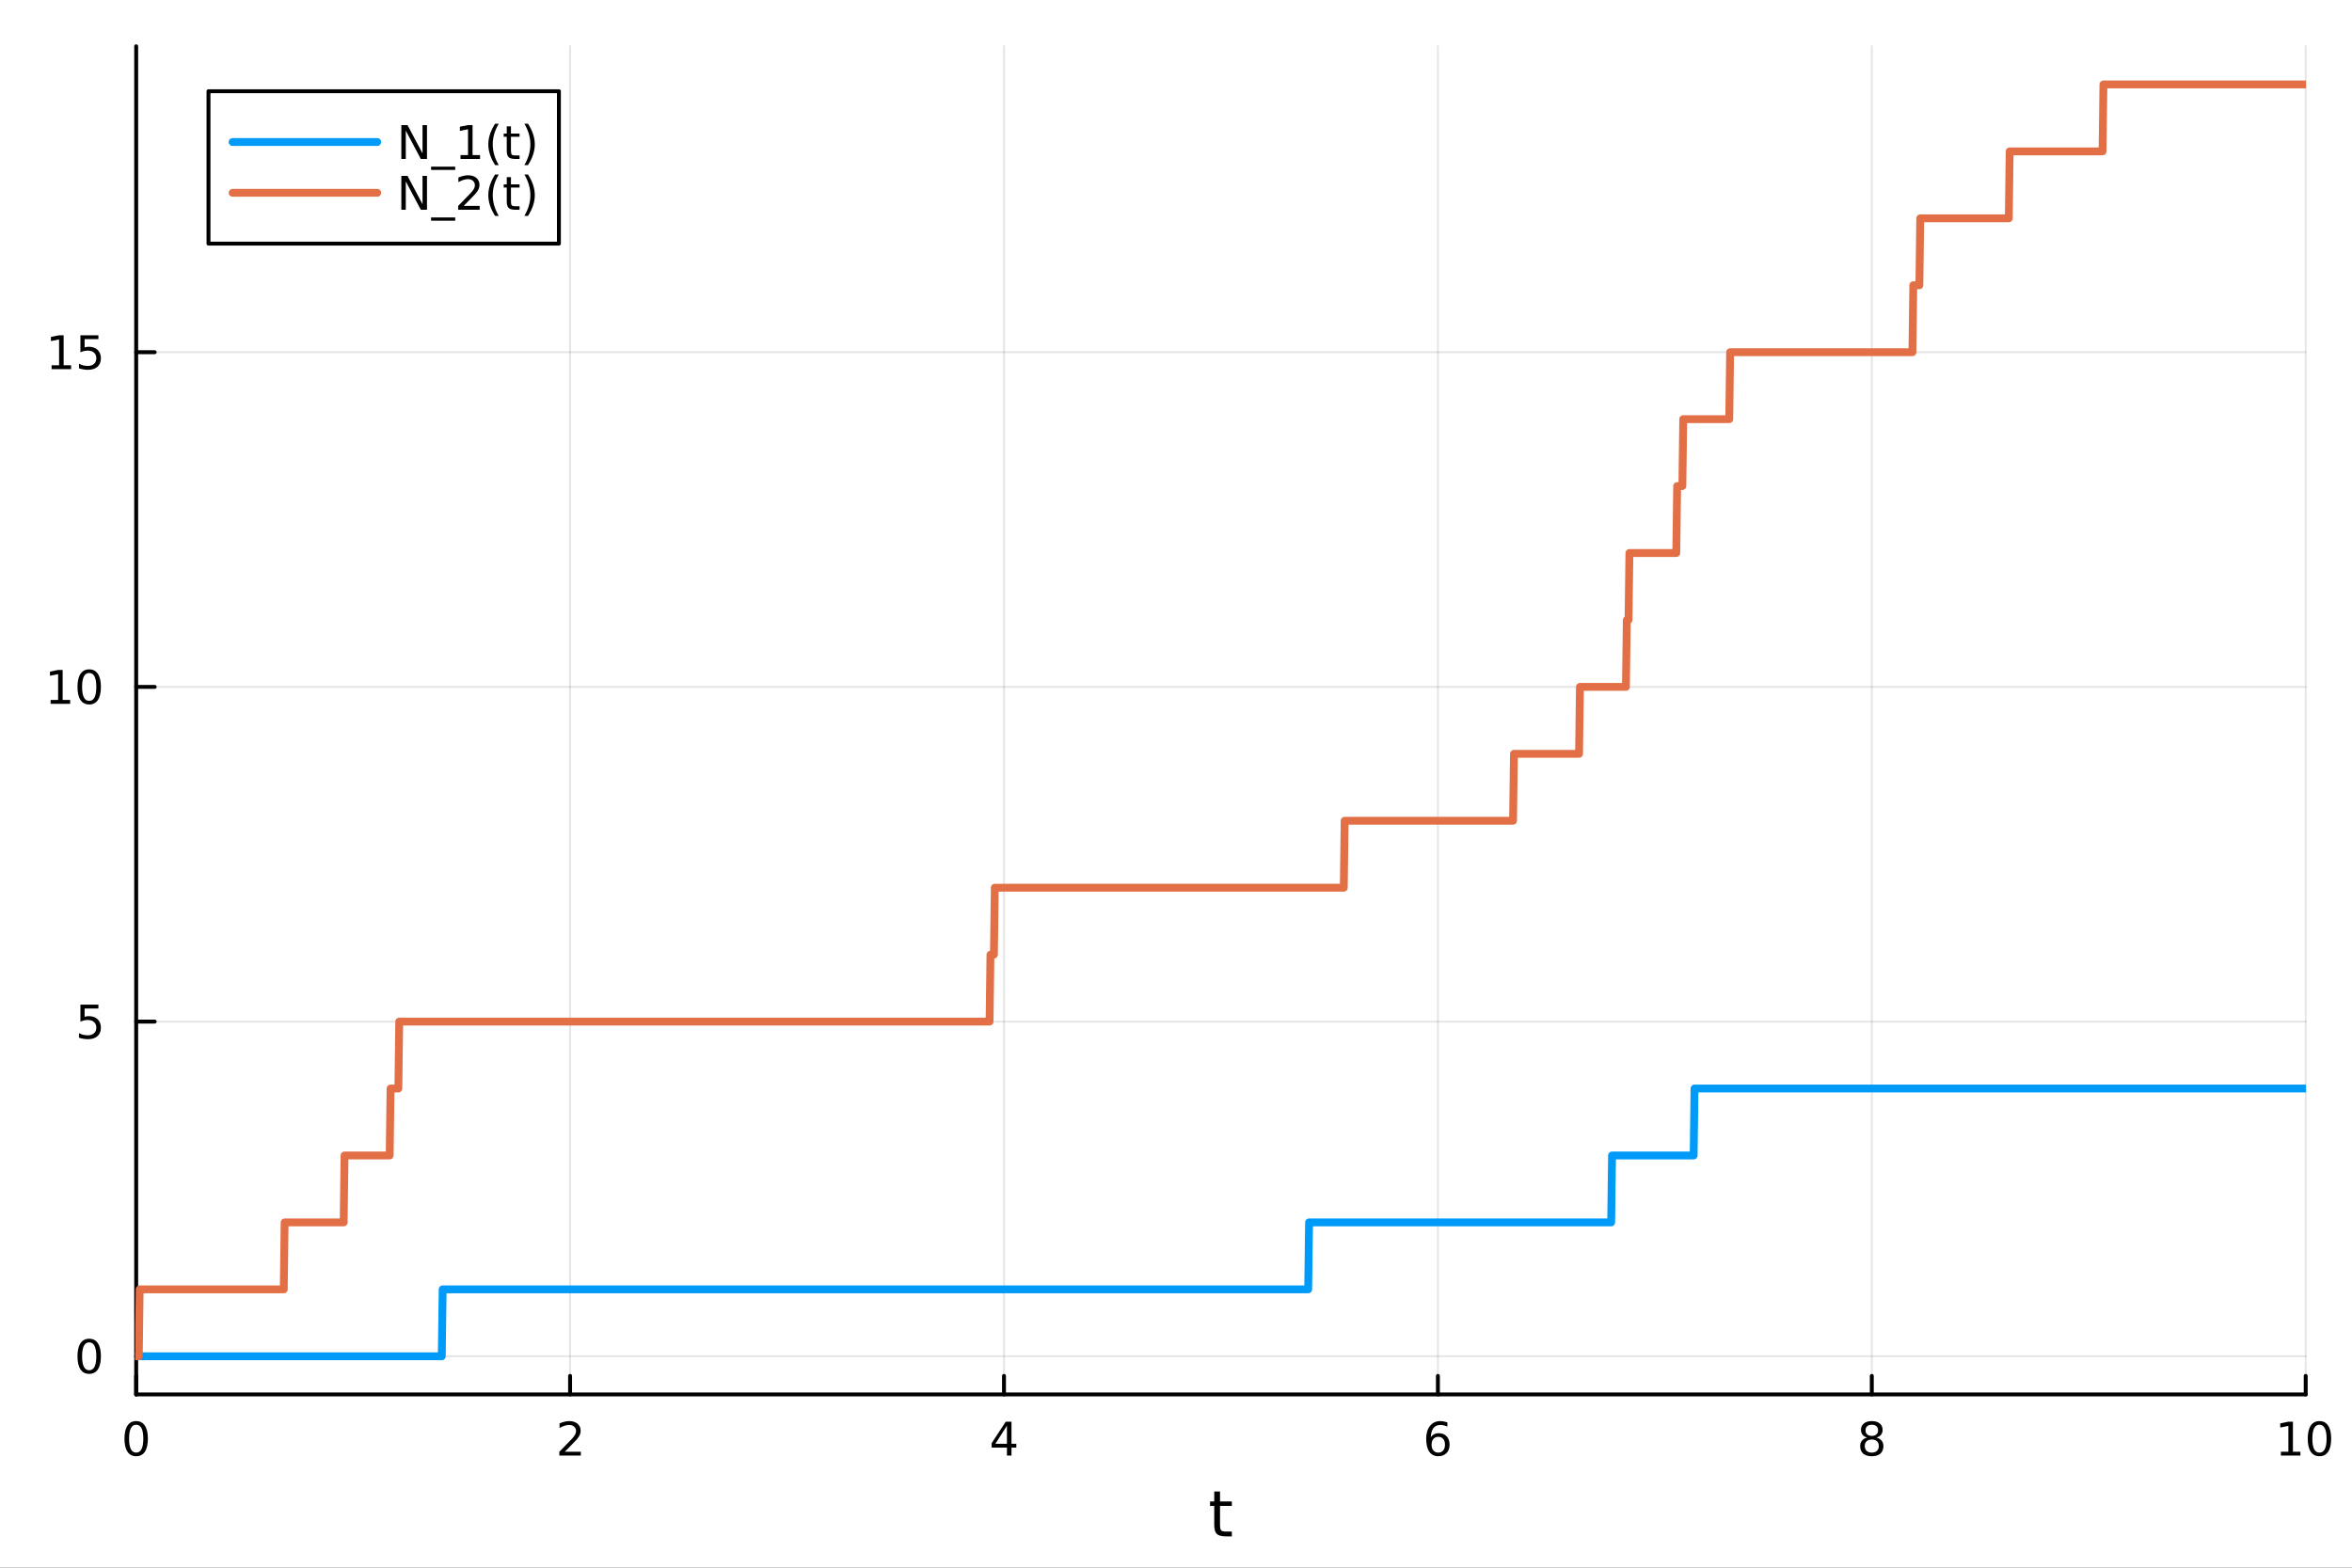 <?xml version="1.0" encoding="utf-8"?>
<svg xmlns="http://www.w3.org/2000/svg" xmlns:xlink="http://www.w3.org/1999/xlink" width="600" height="400" viewBox="0 0 2400 1600">
<rect x="0" y="0" width="2400" height="1600" fill="#333333" stroke="none"/>
<defs>
  <clipPath id="clip910">
    <rect x="0" y="0" width="2400" height="1600"/>
  </clipPath>
</defs>
<path clip-path="url(#clip910)" d="M0 1600 L2400 1600 L2400 0 L0 0  Z" fill="#ffffff" fill-rule="evenodd" fill-opacity="1"/>
<defs>
  <clipPath id="clip911">
    <rect x="480" y="0" width="1681" height="1600"/>
  </clipPath>
</defs>
<path clip-path="url(#clip910)" d="M138.959 1423.18 L2352.76 1423.18 L2352.76 47.244 L138.959 47.244  Z" fill="#ffffff" fill-rule="evenodd" fill-opacity="1"/>
<defs>
  <clipPath id="clip912">
    <rect x="138" y="47" width="2215" height="1377"/>
  </clipPath>
</defs>
<polyline clip-path="url(#clip912)" style="stroke:#000000; stroke-linecap:round; stroke-linejoin:round; stroke-width:2; stroke-opacity:0.1; fill:none" points="138.959,1423.18 138.959,47.244 "/>
<polyline clip-path="url(#clip912)" style="stroke:#000000; stroke-linecap:round; stroke-linejoin:round; stroke-width:2; stroke-opacity:0.1; fill:none" points="581.719,1423.18 581.719,47.244 "/>
<polyline clip-path="url(#clip912)" style="stroke:#000000; stroke-linecap:round; stroke-linejoin:round; stroke-width:2; stroke-opacity:0.1; fill:none" points="1024.48,1423.18 1024.48,47.244 "/>
<polyline clip-path="url(#clip912)" style="stroke:#000000; stroke-linecap:round; stroke-linejoin:round; stroke-width:2; stroke-opacity:0.1; fill:none" points="1467.24,1423.18 1467.24,47.244 "/>
<polyline clip-path="url(#clip912)" style="stroke:#000000; stroke-linecap:round; stroke-linejoin:round; stroke-width:2; stroke-opacity:0.1; fill:none" points="1910,1423.18 1910,47.244 "/>
<polyline clip-path="url(#clip912)" style="stroke:#000000; stroke-linecap:round; stroke-linejoin:round; stroke-width:2; stroke-opacity:0.1; fill:none" points="2352.76,1423.18 2352.76,47.244 "/>
<polyline clip-path="url(#clip910)" style="stroke:#000000; stroke-linecap:round; stroke-linejoin:round; stroke-width:4; stroke-opacity:1; fill:none" points="138.959,1423.18 2352.76,1423.18 "/>
<polyline clip-path="url(#clip910)" style="stroke:#000000; stroke-linecap:round; stroke-linejoin:round; stroke-width:4; stroke-opacity:1; fill:none" points="138.959,1423.18 138.959,1404.28 "/>
<polyline clip-path="url(#clip910)" style="stroke:#000000; stroke-linecap:round; stroke-linejoin:round; stroke-width:4; stroke-opacity:1; fill:none" points="581.719,1423.18 581.719,1404.28 "/>
<polyline clip-path="url(#clip910)" style="stroke:#000000; stroke-linecap:round; stroke-linejoin:round; stroke-width:4; stroke-opacity:1; fill:none" points="1024.48,1423.18 1024.48,1404.28 "/>
<polyline clip-path="url(#clip910)" style="stroke:#000000; stroke-linecap:round; stroke-linejoin:round; stroke-width:4; stroke-opacity:1; fill:none" points="1467.24,1423.18 1467.24,1404.28 "/>
<polyline clip-path="url(#clip910)" style="stroke:#000000; stroke-linecap:round; stroke-linejoin:round; stroke-width:4; stroke-opacity:1; fill:none" points="1910,1423.18 1910,1404.28 "/>
<polyline clip-path="url(#clip910)" style="stroke:#000000; stroke-linecap:round; stroke-linejoin:round; stroke-width:4; stroke-opacity:1; fill:none" points="2352.76,1423.18 2352.76,1404.28 "/>
<path clip-path="url(#clip910)" d="M138.959 1454.1 Q135.348 1454.1 133.52 1457.66 Q131.714 1461.2 131.714 1468.33 Q131.714 1475.44 133.52 1479.01 Q135.348 1482.55 138.959 1482.55 Q142.594 1482.55 144.399 1479.01 Q146.228 1475.44 146.228 1468.33 Q146.228 1461.2 144.399 1457.66 Q142.594 1454.1 138.959 1454.1 M138.959 1450.39 Q144.77 1450.39 147.825 1455 Q150.904 1459.58 150.904 1468.33 Q150.904 1477.06 147.825 1481.67 Q144.77 1486.25 138.959 1486.25 Q133.149 1486.25 130.071 1481.67 Q127.015 1477.06 127.015 1468.33 Q127.015 1459.58 130.071 1455 Q133.149 1450.39 138.959 1450.39 Z" fill="#000000" fill-rule="nonzero" fill-opacity="1" /><path clip-path="url(#clip910)" d="M576.372 1481.64 L592.691 1481.64 L592.691 1485.58 L570.747 1485.58 L570.747 1481.64 Q573.409 1478.89 577.992 1474.26 Q582.598 1469.61 583.779 1468.27 Q586.024 1465.74 586.904 1464.01 Q587.807 1462.25 587.807 1460.56 Q587.807 1457.8 585.862 1456.07 Q583.941 1454.33 580.839 1454.33 Q578.64 1454.33 576.186 1455.09 Q573.756 1455.86 570.978 1457.41 L570.978 1452.69 Q573.802 1451.55 576.256 1450.97 Q578.709 1450.39 580.747 1450.39 Q586.117 1450.39 589.311 1453.08 Q592.506 1455.77 592.506 1460.26 Q592.506 1462.39 591.696 1464.31 Q590.908 1466.2 588.802 1468.8 Q588.223 1469.47 585.121 1472.69 Q582.02 1475.88 576.372 1481.64 Z" fill="#000000" fill-rule="nonzero" fill-opacity="1" /><path clip-path="url(#clip910)" d="M1027.49 1455.09 L1015.68 1473.54 L1027.49 1473.54 L1027.49 1455.09 M1026.26 1451.02 L1032.14 1451.02 L1032.14 1473.54 L1037.07 1473.54 L1037.07 1477.43 L1032.14 1477.43 L1032.14 1485.58 L1027.49 1485.58 L1027.49 1477.43 L1011.89 1477.43 L1011.89 1472.92 L1026.26 1451.02 Z" fill="#000000" fill-rule="nonzero" fill-opacity="1" /><path clip-path="url(#clip910)" d="M1467.64 1466.44 Q1464.49 1466.44 1462.64 1468.59 Q1460.81 1470.74 1460.81 1474.49 Q1460.81 1478.22 1462.64 1480.39 Q1464.49 1482.55 1467.64 1482.55 Q1470.79 1482.55 1472.62 1480.39 Q1474.47 1478.22 1474.47 1474.49 Q1474.47 1470.74 1472.62 1468.59 Q1470.79 1466.44 1467.64 1466.44 M1476.92 1451.78 L1476.92 1456.04 Q1475.17 1455.21 1473.36 1454.77 Q1471.58 1454.33 1469.82 1454.33 Q1465.19 1454.33 1462.74 1457.45 Q1460.3 1460.58 1459.96 1466.9 Q1461.32 1464.89 1463.38 1463.82 Q1465.44 1462.73 1467.92 1462.73 Q1473.13 1462.73 1476.14 1465.9 Q1479.17 1469.05 1479.17 1474.49 Q1479.17 1479.82 1476.02 1483.03 Q1472.87 1486.25 1467.64 1486.25 Q1461.65 1486.25 1458.48 1481.67 Q1455.3 1477.06 1455.3 1468.33 Q1455.3 1460.14 1459.19 1455.28 Q1463.08 1450.39 1469.63 1450.39 Q1471.39 1450.39 1473.17 1450.74 Q1474.98 1451.09 1476.92 1451.78 Z" fill="#000000" fill-rule="nonzero" fill-opacity="1" /><path clip-path="url(#clip910)" d="M1910 1469.17 Q1906.66 1469.17 1904.74 1470.95 Q1902.84 1472.73 1902.84 1475.86 Q1902.84 1478.98 1904.74 1480.77 Q1906.66 1482.55 1910 1482.55 Q1913.33 1482.55 1915.25 1480.77 Q1917.17 1478.96 1917.17 1475.86 Q1917.17 1472.73 1915.25 1470.95 Q1913.35 1469.17 1910 1469.17 M1905.32 1467.18 Q1902.31 1466.44 1900.62 1464.38 Q1898.96 1462.32 1898.96 1459.35 Q1898.96 1455.21 1901.89 1452.8 Q1904.86 1450.39 1910 1450.39 Q1915.16 1450.39 1918.1 1452.8 Q1921.04 1455.21 1921.04 1459.35 Q1921.04 1462.32 1919.35 1464.38 Q1917.68 1466.44 1914.7 1467.18 Q1918.08 1467.96 1919.95 1470.26 Q1921.85 1472.55 1921.85 1475.86 Q1921.85 1480.88 1918.77 1483.57 Q1915.71 1486.25 1910 1486.25 Q1904.28 1486.25 1901.2 1483.57 Q1898.14 1480.88 1898.14 1475.86 Q1898.14 1472.55 1900.04 1470.26 Q1901.94 1467.96 1905.32 1467.18 M1903.61 1459.79 Q1903.61 1462.48 1905.27 1463.98 Q1906.96 1465.49 1910 1465.49 Q1913.01 1465.49 1914.7 1463.98 Q1916.41 1462.48 1916.41 1459.79 Q1916.41 1457.11 1914.7 1455.6 Q1913.01 1454.1 1910 1454.1 Q1906.96 1454.1 1905.27 1455.6 Q1903.61 1457.11 1903.61 1459.79 Z" fill="#000000" fill-rule="nonzero" fill-opacity="1" /><path clip-path="url(#clip910)" d="M2327.44 1481.64 L2335.08 1481.64 L2335.08 1455.28 L2326.77 1456.95 L2326.77 1452.69 L2335.04 1451.02 L2339.71 1451.02 L2339.71 1481.64 L2347.35 1481.64 L2347.35 1485.58 L2327.44 1485.58 L2327.44 1481.64 Z" fill="#000000" fill-rule="nonzero" fill-opacity="1" /><path clip-path="url(#clip910)" d="M2366.8 1454.1 Q2363.18 1454.1 2361.36 1457.66 Q2359.55 1461.2 2359.55 1468.33 Q2359.55 1475.44 2361.36 1479.01 Q2363.18 1482.55 2366.8 1482.55 Q2370.43 1482.55 2372.23 1479.01 Q2374.06 1475.44 2374.06 1468.33 Q2374.06 1461.2 2372.23 1457.66 Q2370.43 1454.1 2366.8 1454.1 M2366.8 1450.39 Q2372.61 1450.39 2375.66 1455 Q2378.74 1459.58 2378.74 1468.33 Q2378.74 1477.06 2375.66 1481.67 Q2372.61 1486.25 2366.8 1486.25 Q2360.99 1486.25 2357.91 1481.67 Q2354.85 1477.06 2354.85 1468.33 Q2354.85 1459.58 2357.91 1455 Q2360.99 1450.39 2366.8 1450.39 Z" fill="#000000" fill-rule="nonzero" fill-opacity="1" /><path clip-path="url(#clip910)" d="M1244.92 1522.27 L1244.92 1532.4 L1256.98 1532.4 L1256.98 1536.95 L1244.92 1536.95 L1244.92 1556.3 Q1244.92 1560.66 1246.1 1561.9 Q1247.31 1563.14 1250.97 1563.14 L1256.98 1563.14 L1256.98 1568.04 L1250.97 1568.04 Q1244.19 1568.04 1241.61 1565.53 Q1239.03 1562.98 1239.03 1556.3 L1239.03 1536.95 L1234.73 1536.95 L1234.73 1532.4 L1239.03 1532.4 L1239.03 1522.27 L1244.92 1522.27 Z" fill="#000000" fill-rule="nonzero" fill-opacity="1" /><polyline clip-path="url(#clip912)" style="stroke:#000000; stroke-linecap:round; stroke-linejoin:round; stroke-width:2; stroke-opacity:0.1; fill:none" points="138.959,1384.24 2352.76,1384.24 "/>
<polyline clip-path="url(#clip912)" style="stroke:#000000; stroke-linecap:round; stroke-linejoin:round; stroke-width:2; stroke-opacity:0.1; fill:none" points="138.959,1042.65 2352.76,1042.65 "/>
<polyline clip-path="url(#clip912)" style="stroke:#000000; stroke-linecap:round; stroke-linejoin:round; stroke-width:2; stroke-opacity:0.1; fill:none" points="138.959,701.053 2352.76,701.053 "/>
<polyline clip-path="url(#clip912)" style="stroke:#000000; stroke-linecap:round; stroke-linejoin:round; stroke-width:2; stroke-opacity:0.1; fill:none" points="138.959,359.46 2352.76,359.46 "/>
<polyline clip-path="url(#clip910)" style="stroke:#000000; stroke-linecap:round; stroke-linejoin:round; stroke-width:4; stroke-opacity:1; fill:none" points="138.959,1423.18 138.959,47.244 "/>
<polyline clip-path="url(#clip910)" style="stroke:#000000; stroke-linecap:round; stroke-linejoin:round; stroke-width:4; stroke-opacity:1; fill:none" points="138.959,1384.24 157.857,1384.24 "/>
<polyline clip-path="url(#clip910)" style="stroke:#000000; stroke-linecap:round; stroke-linejoin:round; stroke-width:4; stroke-opacity:1; fill:none" points="138.959,1042.65 157.857,1042.65 "/>
<polyline clip-path="url(#clip910)" style="stroke:#000000; stroke-linecap:round; stroke-linejoin:round; stroke-width:4; stroke-opacity:1; fill:none" points="138.959,701.053 157.857,701.053 "/>
<polyline clip-path="url(#clip910)" style="stroke:#000000; stroke-linecap:round; stroke-linejoin:round; stroke-width:4; stroke-opacity:1; fill:none" points="138.959,359.46 157.857,359.46 "/>
<path clip-path="url(#clip910)" d="M91.015 1370.04 Q87.404 1370.04 85.575 1373.6 Q83.77 1377.14 83.77 1384.27 Q83.77 1391.38 85.575 1394.94 Q87.404 1398.49 91.015 1398.49 Q94.649 1398.49 96.455 1394.94 Q98.284 1391.38 98.284 1384.27 Q98.284 1377.14 96.455 1373.6 Q94.649 1370.04 91.015 1370.04 M91.015 1366.33 Q96.825 1366.33 99.881 1370.94 Q102.959 1375.52 102.959 1384.27 Q102.959 1393 99.881 1397.61 Q96.825 1402.19 91.015 1402.19 Q85.205 1402.19 82.126 1397.61 Q79.071 1393 79.071 1384.27 Q79.071 1375.52 82.126 1370.94 Q85.205 1366.33 91.015 1366.33 Z" fill="#000000" fill-rule="nonzero" fill-opacity="1" /><path clip-path="url(#clip910)" d="M82.057 1025.37 L100.413 1025.37 L100.413 1029.3 L86.339 1029.3 L86.339 1037.77 Q87.358 1037.43 88.376 1037.26 Q89.395 1037.08 90.413 1037.08 Q96.2 1037.08 99.58 1040.25 Q102.959 1043.42 102.959 1048.84 Q102.959 1054.42 99.487 1057.52 Q96.015 1060.6 89.696 1060.6 Q87.52 1060.6 85.251 1060.23 Q83.006 1059.86 80.598 1059.12 L80.598 1054.42 Q82.682 1055.55 84.904 1056.11 Q87.126 1056.66 89.603 1056.66 Q93.608 1056.66 95.946 1054.56 Q98.284 1052.45 98.284 1048.84 Q98.284 1045.23 95.946 1043.12 Q93.608 1041.01 89.603 1041.01 Q87.728 1041.01 85.853 1041.43 Q84.001 1041.85 82.057 1042.73 L82.057 1025.37 Z" fill="#000000" fill-rule="nonzero" fill-opacity="1" /><path clip-path="url(#clip910)" d="M51.663 714.398 L59.302 714.398 L59.302 688.032 L50.992 689.699 L50.992 685.439 L59.256 683.773 L63.932 683.773 L63.932 714.398 L71.571 714.398 L71.571 718.333 L51.663 718.333 L51.663 714.398 Z" fill="#000000" fill-rule="nonzero" fill-opacity="1" /><path clip-path="url(#clip910)" d="M91.015 686.851 Q87.404 686.851 85.575 690.416 Q83.77 693.958 83.77 701.087 Q83.77 708.194 85.575 711.759 Q87.404 715.3 91.015 715.3 Q94.649 715.3 96.455 711.759 Q98.284 708.194 98.284 701.087 Q98.284 693.958 96.455 690.416 Q94.649 686.851 91.015 686.851 M91.015 683.148 Q96.825 683.148 99.881 687.754 Q102.959 692.337 102.959 701.087 Q102.959 709.814 99.881 714.421 Q96.825 719.004 91.015 719.004 Q85.205 719.004 82.126 714.421 Q79.071 709.814 79.071 701.087 Q79.071 692.337 82.126 687.754 Q85.205 683.148 91.015 683.148 Z" fill="#000000" fill-rule="nonzero" fill-opacity="1" /><path clip-path="url(#clip910)" d="M52.659 372.805 L60.298 372.805 L60.298 346.439 L51.987 348.106 L51.987 343.847 L60.251 342.18 L64.927 342.18 L64.927 372.805 L72.566 372.805 L72.566 376.74 L52.659 376.74 L52.659 372.805 Z" fill="#000000" fill-rule="nonzero" fill-opacity="1" /><path clip-path="url(#clip910)" d="M82.057 342.18 L100.413 342.18 L100.413 346.115 L86.339 346.115 L86.339 354.587 Q87.358 354.24 88.376 354.078 Q89.395 353.893 90.413 353.893 Q96.2 353.893 99.58 357.064 Q102.959 360.235 102.959 365.652 Q102.959 371.231 99.487 374.333 Q96.015 377.411 89.696 377.411 Q87.52 377.411 85.251 377.041 Q83.006 376.67 80.598 375.93 L80.598 371.231 Q82.682 372.365 84.904 372.92 Q87.126 373.476 89.603 373.476 Q93.608 373.476 95.946 371.37 Q98.284 369.263 98.284 365.652 Q98.284 362.041 95.946 359.934 Q93.608 357.828 89.603 357.828 Q87.728 357.828 85.853 358.245 Q84.001 358.661 82.057 359.541 L82.057 342.18 Z" fill="#000000" fill-rule="nonzero" fill-opacity="1" /><polyline clip-path="url(#clip912)" style="stroke:#009af9; stroke-linecap:round; stroke-linejoin:round; stroke-width:8; stroke-opacity:1; fill:none" points="138.959,1384.24 139.845,1384.24 140.731,1384.24 141.617,1384.24 142.503,1384.24 143.389,1384.24 144.275,1384.24 145.161,1384.24 146.046,1384.24 146.932,1384.24 147.818,1384.24 148.704,1384.24 149.59,1384.24 150.476,1384.24 151.362,1384.24 152.248,1384.24 153.133,1384.24 154.019,1384.24 154.905,1384.24 155.791,1384.24 156.677,1384.24 157.563,1384.24 158.449,1384.24 159.335,1384.24 160.22,1384.24 161.106,1384.24 161.992,1384.24 162.878,1384.24 163.764,1384.24 164.65,1384.24 165.536,1384.24 166.422,1384.24 167.307,1384.24 168.193,1384.24 169.079,1384.24 169.965,1384.24 170.851,1384.24 171.737,1384.24 172.623,1384.24 173.508,1384.24 174.394,1384.24 175.28,1384.24 176.166,1384.24 177.052,1384.24 177.938,1384.24 178.824,1384.24 179.71,1384.24 180.595,1384.24 181.481,1384.24 182.367,1384.24 183.253,1384.24 184.139,1384.24 185.025,1384.24 185.911,1384.24 186.797,1384.24 187.682,1384.24 188.568,1384.24 189.454,1384.24 190.34,1384.24 191.226,1384.24 192.112,1384.24 192.998,1384.24 193.884,1384.24 194.769,1384.24 195.655,1384.24 196.541,1384.24 197.427,1384.24 198.313,1384.24 199.199,1384.24 200.085,1384.24 200.971,1384.24 201.856,1384.24 202.742,1384.24 203.628,1384.24 204.514,1384.24 205.4,1384.24 206.286,1384.24 207.172,1384.24 208.058,1384.24 208.943,1384.24 209.829,1384.24 210.715,1384.24 211.601,1384.24 212.487,1384.24 213.373,1384.24 214.259,1384.24 215.145,1384.24 216.03,1384.24 216.916,1384.24 217.802,1384.24 218.688,1384.24 219.574,1384.24 220.46,1384.24 221.346,1384.24 222.231,1384.24 223.117,1384.24 224.003,1384.24 224.889,1384.24 225.775,1384.24 226.661,1384.24 227.547,1384.24 228.433,1384.24 229.318,1384.24 230.204,1384.24 231.09,1384.24 231.976,1384.24 232.862,1384.24 233.748,1384.24 234.634,1384.24 235.52,1384.24 236.405,1384.24 237.291,1384.24 238.177,1384.24 239.063,1384.24 239.949,1384.24 240.835,1384.24 241.721,1384.24 242.607,1384.24 243.492,1384.24 244.378,1384.24 245.264,1384.24 246.15,1384.24 247.036,1384.24 247.922,1384.24 248.808,1384.24 249.694,1384.24 250.579,1384.24 251.465,1384.24 252.351,1384.24 253.237,1384.24 254.123,1384.24 255.009,1384.24 255.895,1384.24 256.781,1384.24 257.666,1384.24 258.552,1384.24 259.438,1384.24 260.324,1384.24 261.21,1384.24 262.096,1384.24 262.982,1384.24 263.868,1384.24 264.753,1384.24 265.639,1384.24 266.525,1384.24 267.411,1384.24 268.297,1384.24 269.183,1384.24 270.069,1384.24 270.955,1384.24 271.84,1384.24 272.726,1384.24 273.612,1384.24 274.498,1384.24 275.384,1384.24 276.27,1384.24 277.156,1384.24 278.041,1384.24 278.927,1384.24 279.813,1384.24 280.699,1384.24 281.585,1384.24 282.471,1384.24 283.357,1384.24 284.243,1384.24 285.128,1384.24 286.014,1384.24 286.9,1384.24 287.786,1384.24 288.672,1384.24 289.558,1384.24 290.444,1384.24 291.33,1384.24 292.215,1384.24 293.101,1384.24 293.987,1384.24 294.873,1384.24 295.759,1384.24 296.645,1384.24 297.531,1384.24 298.417,1384.24 299.302,1384.24 300.188,1384.24 301.074,1384.24 301.96,1384.24 302.846,1384.24 303.732,1384.24 304.618,1384.24 305.504,1384.24 306.389,1384.24 307.275,1384.24 308.161,1384.24 309.047,1384.24 309.933,1384.24 310.819,1384.24 311.705,1384.24 312.591,1384.24 313.476,1384.24 314.362,1384.24 315.248,1384.24 316.134,1384.24 317.02,1384.24 317.906,1384.24 318.792,1384.24 319.678,1384.24 320.563,1384.24 321.449,1384.24 322.335,1384.24 323.221,1384.24 324.107,1384.24 324.993,1384.24 325.879,1384.24 326.765,1384.24 327.65,1384.24 328.536,1384.24 329.422,1384.24 330.308,1384.24 331.194,1384.24 332.08,1384.24 332.966,1384.24 333.851,1384.24 334.737,1384.24 335.623,1384.24 336.509,1384.24 337.395,1384.24 338.281,1384.24 339.167,1384.24 340.053,1384.24 340.938,1384.24 341.824,1384.24 342.71,1384.24 343.596,1384.24 344.482,1384.24 345.368,1384.24 346.254,1384.24 347.14,1384.24 348.025,1384.24 348.911,1384.24 349.797,1384.24 350.683,1384.24 351.569,1384.24 352.455,1384.24 353.341,1384.24 354.227,1384.24 355.112,1384.24 355.998,1384.24 356.884,1384.24 357.77,1384.24 358.656,1384.24 359.542,1384.24 360.428,1384.24 361.314,1384.24 362.199,1384.24 363.085,1384.24 363.971,1384.24 364.857,1384.24 365.743,1384.24 366.629,1384.24 367.515,1384.24 368.401,1384.24 369.286,1384.24 370.172,1384.24 371.058,1384.24 371.944,1384.24 372.83,1384.24 373.716,1384.24 374.602,1384.24 375.488,1384.24 376.373,1384.24 377.259,1384.24 378.145,1384.24 379.031,1384.24 379.917,1384.24 380.803,1384.24 381.689,1384.24 382.574,1384.24 383.46,1384.24 384.346,1384.24 385.232,1384.24 386.118,1384.24 387.004,1384.24 387.89,1384.24 388.776,1384.24 389.661,1384.24 390.547,1384.24 391.433,1384.24 392.319,1384.24 393.205,1384.24 394.091,1384.24 394.977,1384.24 395.863,1384.24 396.748,1384.24 397.634,1384.24 398.52,1384.24 399.406,1384.24 400.292,1384.24 401.178,1384.24 402.064,1384.24 402.95,1384.24 403.835,1384.24 404.721,1384.24 405.607,1384.24 406.493,1384.24 407.379,1384.24 408.265,1384.24 409.151,1384.24 410.037,1384.24 410.922,1384.24 411.808,1384.24 412.694,1384.24 413.58,1384.24 414.466,1384.24 415.352,1384.24 416.238,1384.24 417.124,1384.24 418.009,1384.24 418.895,1384.24 419.781,1384.24 420.667,1384.24 421.553,1384.24 422.439,1384.24 423.325,1384.24 424.211,1384.24 425.096,1384.24 425.982,1384.24 426.868,1384.24 427.754,1384.24 428.64,1384.24 429.526,1384.24 430.412,1384.24 431.298,1384.24 432.183,1384.24 433.069,1384.24 433.955,1384.24 434.841,1384.24 435.727,1384.24 436.613,1384.24 437.499,1384.24 438.384,1384.24 439.27,1384.24 440.156,1384.24 441.042,1384.24 441.928,1384.24 442.814,1384.24 443.7,1384.24 444.586,1384.24 445.471,1384.24 446.357,1384.24 447.243,1384.24 448.129,1384.24 449.015,1384.24 449.901,1384.24 450.787,1384.24 451.673,1315.92 452.558,1315.92 453.444,1315.92 454.33,1315.92 455.216,1315.92 456.102,1315.92 456.988,1315.92 457.874,1315.92 458.76,1315.92 459.645,1315.92 460.531,1315.92 461.417,1315.92 462.303,1315.92 463.189,1315.92 464.075,1315.92 464.961,1315.92 465.847,1315.92 466.732,1315.92 467.618,1315.92 468.504,1315.92 469.39,1315.92 470.276,1315.92 471.162,1315.92 472.048,1315.92 472.934,1315.92 473.819,1315.92 474.705,1315.92 475.591,1315.92 476.477,1315.92 477.363,1315.92 478.249,1315.92 479.135,1315.92 480.021,1315.92 480.906,1315.92 481.792,1315.92 482.678,1315.92 483.564,1315.92 484.45,1315.92 485.336,1315.92 486.222,1315.92 487.108,1315.92 487.993,1315.92 488.879,1315.92 489.765,1315.92 490.651,1315.92 491.537,1315.92 492.423,1315.92 493.309,1315.92 494.194,1315.92 495.08,1315.92 495.966,1315.92 496.852,1315.92 497.738,1315.92 498.624,1315.92 499.51,1315.92 500.396,1315.92 501.281,1315.92 502.167,1315.92 503.053,1315.92 503.939,1315.92 504.825,1315.92 505.711,1315.92 506.597,1315.92 507.483,1315.92 508.368,1315.92 509.254,1315.92 510.14,1315.92 511.026,1315.92 511.912,1315.92 512.798,1315.92 513.684,1315.92 514.57,1315.92 515.455,1315.92 516.341,1315.92 517.227,1315.92 518.113,1315.92 518.999,1315.92 519.885,1315.92 520.771,1315.92 521.657,1315.92 522.542,1315.92 523.428,1315.92 524.314,1315.92 525.2,1315.92 526.086,1315.92 526.972,1315.92 527.858,1315.92 528.744,1315.92 529.629,1315.92 530.515,1315.92 531.401,1315.92 532.287,1315.92 533.173,1315.92 534.059,1315.92 534.945,1315.92 535.831,1315.92 536.716,1315.92 537.602,1315.92 538.488,1315.92 539.374,1315.92 540.26,1315.92 541.146,1315.92 542.032,1315.92 542.917,1315.92 543.803,1315.92 544.689,1315.92 545.575,1315.92 546.461,1315.92 547.347,1315.92 548.233,1315.92 549.119,1315.92 550.004,1315.92 550.89,1315.92 551.776,1315.92 552.662,1315.92 553.548,1315.92 554.434,1315.92 555.32,1315.92 556.206,1315.92 557.091,1315.92 557.977,1315.92 558.863,1315.92 559.749,1315.92 560.635,1315.92 561.521,1315.92 562.407,1315.92 563.293,1315.92 564.178,1315.92 565.064,1315.92 565.95,1315.92 566.836,1315.92 567.722,1315.92 568.608,1315.92 569.494,1315.92 570.38,1315.92 571.265,1315.92 572.151,1315.92 573.037,1315.92 573.923,1315.92 574.809,1315.92 575.695,1315.92 576.581,1315.92 577.467,1315.92 578.352,1315.92 579.238,1315.92 580.124,1315.92 581.01,1315.92 581.896,1315.92 582.782,1315.92 583.668,1315.92 584.554,1315.92 585.439,1315.92 586.325,1315.92 587.211,1315.92 588.097,1315.92 588.983,1315.92 589.869,1315.92 590.755,1315.92 591.641,1315.92 592.526,1315.92 593.412,1315.92 594.298,1315.92 595.184,1315.92 596.07,1315.92 596.956,1315.92 597.842,1315.92 598.727,1315.92 599.613,1315.92 600.499,1315.92 601.385,1315.92 602.271,1315.92 603.157,1315.92 604.043,1315.92 604.929,1315.92 605.814,1315.92 606.7,1315.92 607.586,1315.92 608.472,1315.92 609.358,1315.92 610.244,1315.92 611.13,1315.92 612.016,1315.92 612.901,1315.92 613.787,1315.92 614.673,1315.92 615.559,1315.92 616.445,1315.92 617.331,1315.92 618.217,1315.92 619.103,1315.92 619.988,1315.92 620.874,1315.92 621.76,1315.92 622.646,1315.92 623.532,1315.92 624.418,1315.92 625.304,1315.92 626.19,1315.92 627.075,1315.92 627.961,1315.92 628.847,1315.92 629.733,1315.92 630.619,1315.92 631.505,1315.92 632.391,1315.92 633.277,1315.92 634.162,1315.92 635.048,1315.92 635.934,1315.92 636.82,1315.92 637.706,1315.92 638.592,1315.92 639.478,1315.92 640.364,1315.92 641.249,1315.92 642.135,1315.92 643.021,1315.92 643.907,1315.92 644.793,1315.92 645.679,1315.92 646.565,1315.92 647.451,1315.92 648.336,1315.92 649.222,1315.92 650.108,1315.92 650.994,1315.92 651.88,1315.92 652.766,1315.92 653.652,1315.92 654.537,1315.92 655.423,1315.92 656.309,1315.92 657.195,1315.92 658.081,1315.92 658.967,1315.92 659.853,1315.92 660.739,1315.92 661.624,1315.92 662.51,1315.92 663.396,1315.92 664.282,1315.92 665.168,1315.92 666.054,1315.92 666.94,1315.92 667.826,1315.92 668.711,1315.92 669.597,1315.92 670.483,1315.92 671.369,1315.92 672.255,1315.92 673.141,1315.92 674.027,1315.92 674.913,1315.92 675.798,1315.92 676.684,1315.92 677.57,1315.92 678.456,1315.92 679.342,1315.92 680.228,1315.92 681.114,1315.92 682,1315.92 682.885,1315.92 683.771,1315.92 684.657,1315.92 685.543,1315.92 686.429,1315.92 687.315,1315.92 688.201,1315.92 689.087,1315.92 689.972,1315.92 690.858,1315.92 691.744,1315.92 692.63,1315.92 693.516,1315.92 694.402,1315.92 695.288,1315.92 696.174,1315.92 697.059,1315.92 697.945,1315.92 698.831,1315.92 699.717,1315.92 700.603,1315.92 701.489,1315.92 702.375,1315.92 703.26,1315.92 704.146,1315.92 705.032,1315.92 705.918,1315.92 706.804,1315.92 707.69,1315.92 708.576,1315.92 709.462,1315.92 710.347,1315.92 711.233,1315.92 712.119,1315.92 713.005,1315.92 713.891,1315.92 714.777,1315.92 715.663,1315.92 716.549,1315.92 717.434,1315.92 718.32,1315.92 719.206,1315.92 720.092,1315.92 720.978,1315.92 721.864,1315.92 722.75,1315.92 723.636,1315.92 724.521,1315.92 725.407,1315.92 726.293,1315.92 727.179,1315.92 728.065,1315.92 728.951,1315.92 729.837,1315.92 730.723,1315.92 731.608,1315.92 732.494,1315.92 733.38,1315.92 734.266,1315.92 735.152,1315.92 736.038,1315.92 736.924,1315.92 737.81,1315.92 738.695,1315.92 739.581,1315.92 740.467,1315.92 741.353,1315.92 742.239,1315.92 743.125,1315.92 744.011,1315.92 744.897,1315.92 745.782,1315.92 746.668,1315.92 747.554,1315.92 748.44,1315.92 749.326,1315.92 750.212,1315.92 751.098,1315.92 751.984,1315.92 752.869,1315.92 753.755,1315.92 754.641,1315.92 755.527,1315.92 756.413,1315.92 757.299,1315.92 758.185,1315.92 759.07,1315.92 759.956,1315.92 760.842,1315.92 761.728,1315.92 762.614,1315.92 763.5,1315.92 764.386,1315.92 765.272,1315.92 766.157,1315.92 767.043,1315.92 767.929,1315.92 768.815,1315.92 769.701,1315.92 770.587,1315.92 771.473,1315.92 772.359,1315.92 773.244,1315.92 774.13,1315.92 775.016,1315.92 775.902,1315.92 776.788,1315.92 777.674,1315.92 778.56,1315.92 779.446,1315.92 780.331,1315.92 781.217,1315.92 782.103,1315.92 782.989,1315.92 783.875,1315.92 784.761,1315.92 785.647,1315.92 786.533,1315.92 787.418,1315.92 788.304,1315.92 789.19,1315.92 790.076,1315.92 790.962,1315.92 791.848,1315.92 792.734,1315.92 793.62,1315.92 794.505,1315.92 795.391,1315.92 796.277,1315.92 797.163,1315.92 798.049,1315.92 798.935,1315.92 799.821,1315.92 800.707,1315.92 801.592,1315.92 802.478,1315.92 803.364,1315.92 804.25,1315.92 805.136,1315.92 806.022,1315.92 806.908,1315.92 807.794,1315.92 808.679,1315.92 809.565,1315.92 810.451,1315.92 811.337,1315.92 812.223,1315.92 813.109,1315.92 813.995,1315.92 814.88,1315.92 815.766,1315.92 816.652,1315.92 817.538,1315.92 818.424,1315.92 819.31,1315.92 820.196,1315.92 821.082,1315.92 821.967,1315.92 822.853,1315.92 823.739,1315.92 824.625,1315.92 825.511,1315.92 826.397,1315.92 827.283,1315.92 828.169,1315.92 829.054,1315.92 829.94,1315.92 830.826,1315.92 831.712,1315.92 832.598,1315.92 833.484,1315.92 834.37,1315.92 835.256,1315.92 836.141,1315.92 837.027,1315.92 837.913,1315.92 838.799,1315.92 839.685,1315.92 840.571,1315.92 841.457,1315.92 842.343,1315.92 843.228,1315.92 844.114,1315.92 845,1315.92 845.886,1315.92 846.772,1315.92 847.658,1315.92 848.544,1315.92 849.43,1315.92 850.315,1315.92 851.201,1315.92 852.087,1315.92 852.973,1315.92 853.859,1315.92 854.745,1315.92 855.631,1315.92 856.517,1315.92 857.402,1315.92 858.288,1315.92 859.174,1315.92 860.06,1315.92 860.946,1315.92 861.832,1315.92 862.718,1315.92 863.604,1315.92 864.489,1315.92 865.375,1315.92 866.261,1315.92 867.147,1315.92 868.033,1315.92 868.919,1315.92 869.805,1315.92 870.69,1315.92 871.576,1315.92 872.462,1315.92 873.348,1315.92 874.234,1315.92 875.12,1315.92 876.006,1315.92 876.892,1315.92 877.777,1315.92 878.663,1315.92 879.549,1315.92 880.435,1315.92 881.321,1315.92 882.207,1315.92 883.093,1315.92 883.979,1315.92 884.864,1315.92 885.75,1315.92 886.636,1315.92 887.522,1315.92 888.408,1315.92 889.294,1315.92 890.18,1315.92 891.066,1315.92 891.951,1315.92 892.837,1315.92 893.723,1315.92 894.609,1315.92 895.495,1315.92 896.381,1315.92 897.267,1315.92 898.153,1315.92 899.038,1315.92 899.924,1315.92 900.81,1315.92 901.696,1315.92 902.582,1315.92 903.468,1315.92 904.354,1315.92 905.24,1315.92 906.125,1315.92 907.011,1315.92 907.897,1315.92 908.783,1315.92 909.669,1315.92 910.555,1315.92 911.441,1315.92 912.327,1315.92 913.212,1315.92 914.098,1315.92 914.984,1315.92 915.87,1315.92 916.756,1315.92 917.642,1315.92 918.528,1315.92 919.413,1315.92 920.299,1315.92 921.185,1315.92 922.071,1315.92 922.957,1315.92 923.843,1315.92 924.729,1315.92 925.615,1315.92 926.5,1315.92 927.386,1315.92 928.272,1315.92 929.158,1315.92 930.044,1315.92 930.93,1315.92 931.816,1315.92 932.702,1315.92 933.587,1315.92 934.473,1315.92 935.359,1315.92 936.245,1315.92 937.131,1315.92 938.017,1315.92 938.903,1315.92 939.789,1315.92 940.674,1315.92 941.56,1315.92 942.446,1315.92 943.332,1315.92 944.218,1315.92 945.104,1315.92 945.99,1315.92 946.876,1315.92 947.761,1315.92 948.647,1315.92 949.533,1315.92 950.419,1315.92 951.305,1315.92 952.191,1315.92 953.077,1315.92 953.963,1315.92 954.848,1315.92 955.734,1315.92 956.62,1315.92 957.506,1315.92 958.392,1315.92 959.278,1315.92 960.164,1315.92 961.05,1315.92 961.935,1315.92 962.821,1315.92 963.707,1315.92 964.593,1315.92 965.479,1315.92 966.365,1315.92 967.251,1315.92 968.137,1315.92 969.022,1315.92 969.908,1315.92 970.794,1315.92 971.68,1315.92 972.566,1315.92 973.452,1315.92 974.338,1315.92 975.223,1315.92 976.109,1315.92 976.995,1315.92 977.881,1315.92 978.767,1315.92 979.653,1315.92 980.539,1315.92 981.425,1315.92 982.31,1315.92 983.196,1315.92 984.082,1315.92 984.968,1315.92 985.854,1315.92 986.74,1315.92 987.626,1315.92 988.512,1315.92 989.397,1315.92 990.283,1315.92 991.169,1315.92 992.055,1315.92 992.941,1315.92 993.827,1315.92 994.713,1315.92 995.599,1315.92 996.484,1315.92 997.37,1315.92 998.256,1315.92 999.142,1315.92 1000.03,1315.92 1000.91,1315.92 1001.8,1315.92 1002.69,1315.92 1003.57,1315.92 1004.46,1315.92 1005.34,1315.92 1006.23,1315.92 1007.11,1315.92 1008,1315.92 1008.89,1315.92 1009.77,1315.92 1010.66,1315.92 1011.54,1315.92 1012.43,1315.92 1013.32,1315.92 1014.2,1315.92 1015.09,1315.92 1015.97,1315.92 1016.86,1315.92 1017.75,1315.92 1018.63,1315.92 1019.52,1315.92 1020.4,1315.92 1021.29,1315.92 1022.17,1315.92 1023.06,1315.92 1023.95,1315.92 1024.83,1315.92 1025.72,1315.92 1026.6,1315.92 1027.49,1315.92 1028.38,1315.92 1029.26,1315.92 1030.15,1315.92 1031.03,1315.92 1031.92,1315.92 1032.81,1315.92 1033.69,1315.92 1034.58,1315.92 1035.46,1315.92 1036.35,1315.92 1037.23,1315.92 1038.12,1315.92 1039.01,1315.92 1039.89,1315.92 1040.78,1315.92 1041.66,1315.92 1042.55,1315.92 1043.44,1315.92 1044.32,1315.92 1045.21,1315.92 1046.09,1315.92 1046.98,1315.92 1047.87,1315.92 1048.75,1315.92 1049.64,1315.92 1050.52,1315.92 1051.41,1315.92 1052.29,1315.92 1053.18,1315.92 1054.07,1315.92 1054.95,1315.92 1055.84,1315.92 1056.72,1315.92 1057.61,1315.92 1058.5,1315.92 1059.38,1315.92 1060.27,1315.92 1061.15,1315.92 1062.04,1315.92 1062.92,1315.92 1063.81,1315.92 1064.7,1315.92 1065.58,1315.92 1066.47,1315.92 1067.35,1315.92 1068.24,1315.92 1069.13,1315.92 1070.01,1315.92 1070.9,1315.92 1071.78,1315.92 1072.67,1315.92 1073.56,1315.92 1074.44,1315.92 1075.33,1315.92 1076.21,1315.92 1077.1,1315.92 1077.98,1315.92 1078.87,1315.92 1079.76,1315.92 1080.64,1315.92 1081.53,1315.92 1082.41,1315.92 1083.3,1315.92 1084.19,1315.92 1085.07,1315.92 1085.96,1315.92 1086.84,1315.92 1087.73,1315.92 1088.62,1315.92 1089.5,1315.92 1090.39,1315.92 1091.27,1315.92 1092.16,1315.92 1093.04,1315.92 1093.93,1315.92 1094.82,1315.92 1095.7,1315.92 1096.59,1315.92 1097.47,1315.92 1098.36,1315.92 1099.25,1315.92 1100.13,1315.92 1101.02,1315.92 1101.9,1315.92 1102.79,1315.92 1103.68,1315.92 1104.56,1315.92 1105.45,1315.92 1106.33,1315.92 1107.22,1315.92 1108.1,1315.92 1108.99,1315.92 1109.88,1315.92 1110.76,1315.92 1111.65,1315.92 1112.53,1315.92 1113.42,1315.92 1114.31,1315.92 1115.19,1315.92 1116.08,1315.92 1116.96,1315.92 1117.85,1315.92 1118.73,1315.92 1119.62,1315.92 1120.51,1315.92 1121.39,1315.92 1122.28,1315.92 1123.16,1315.92 1124.05,1315.92 1124.94,1315.92 1125.82,1315.92 1126.71,1315.92 1127.59,1315.92 1128.48,1315.92 1129.37,1315.92 1130.25,1315.92 1131.14,1315.92 1132.02,1315.92 1132.91,1315.92 1133.79,1315.92 1134.68,1315.92 1135.57,1315.92 1136.45,1315.92 1137.34,1315.92 1138.22,1315.92 1139.11,1315.92 1140,1315.92 1140.88,1315.92 1141.77,1315.92 1142.65,1315.92 1143.54,1315.92 1144.43,1315.92 1145.31,1315.92 1146.2,1315.92 1147.08,1315.92 1147.97,1315.92 1148.85,1315.92 1149.74,1315.92 1150.63,1315.92 1151.51,1315.92 1152.4,1315.92 1153.28,1315.92 1154.17,1315.92 1155.06,1315.92 1155.94,1315.92 1156.83,1315.92 1157.71,1315.92 1158.6,1315.92 1159.49,1315.92 1160.37,1315.92 1161.26,1315.92 1162.14,1315.92 1163.03,1315.92 1163.91,1315.92 1164.8,1315.92 1165.69,1315.92 1166.57,1315.92 1167.46,1315.92 1168.34,1315.92 1169.23,1315.92 1170.12,1315.92 1171,1315.92 1171.89,1315.92 1172.77,1315.92 1173.66,1315.92 1174.54,1315.92 1175.43,1315.92 1176.32,1315.92 1177.2,1315.92 1178.09,1315.92 1178.97,1315.92 1179.86,1315.92 1180.75,1315.92 1181.63,1315.92 1182.52,1315.92 1183.4,1315.92 1184.29,1315.92 1185.18,1315.92 1186.06,1315.92 1186.95,1315.92 1187.83,1315.92 1188.72,1315.92 1189.6,1315.92 1190.49,1315.92 1191.38,1315.92 1192.26,1315.92 1193.15,1315.92 1194.03,1315.92 1194.92,1315.92 1195.81,1315.92 1196.69,1315.92 1197.58,1315.92 1198.46,1315.92 1199.35,1315.92 1200.24,1315.92 1201.12,1315.92 1202.01,1315.92 1202.89,1315.92 1203.78,1315.92 1204.66,1315.92 1205.55,1315.92 1206.44,1315.92 1207.32,1315.92 1208.21,1315.92 1209.09,1315.92 1209.98,1315.92 1210.87,1315.92 1211.75,1315.92 1212.64,1315.92 1213.52,1315.92 1214.41,1315.92 1215.3,1315.92 1216.18,1315.92 1217.07,1315.92 1217.95,1315.92 1218.84,1315.92 1219.72,1315.92 1220.61,1315.92 1221.5,1315.92 1222.38,1315.92 1223.27,1315.92 1224.15,1315.92 1225.04,1315.92 1225.93,1315.92 1226.81,1315.92 1227.7,1315.92 1228.58,1315.92 1229.47,1315.92 1230.35,1315.92 1231.24,1315.92 1232.13,1315.92 1233.01,1315.92 1233.9,1315.92 1234.78,1315.92 1235.67,1315.92 1236.56,1315.92 1237.44,1315.92 1238.33,1315.92 1239.21,1315.92 1240.1,1315.92 1240.99,1315.92 1241.87,1315.92 1242.76,1315.92 1243.64,1315.92 1244.53,1315.92 1245.41,1315.92 1246.3,1315.92 1247.19,1315.92 1248.07,1315.92 1248.96,1315.92 1249.84,1315.92 1250.73,1315.92 1251.62,1315.92 1252.5,1315.92 1253.39,1315.92 1254.27,1315.92 1255.16,1315.92 1256.05,1315.92 1256.93,1315.92 1257.82,1315.92 1258.7,1315.92 1259.59,1315.92 1260.47,1315.92 1261.36,1315.92 1262.25,1315.92 1263.13,1315.92 1264.02,1315.92 1264.9,1315.92 1265.79,1315.92 1266.68,1315.92 1267.56,1315.92 1268.45,1315.92 1269.33,1315.92 1270.22,1315.92 1271.11,1315.92 1271.99,1315.92 1272.88,1315.92 1273.76,1315.92 1274.65,1315.92 1275.53,1315.92 1276.42,1315.92 1277.31,1315.92 1278.19,1315.92 1279.08,1315.92 1279.96,1315.92 1280.85,1315.92 1281.74,1315.92 1282.62,1315.92 1283.51,1315.92 1284.39,1315.92 1285.28,1315.92 1286.16,1315.92 1287.05,1315.92 1287.94,1315.92 1288.82,1315.92 1289.71,1315.92 1290.59,1315.92 1291.48,1315.92 1292.37,1315.92 1293.25,1315.92 1294.14,1315.92 1295.02,1315.92 1295.91,1315.92 1296.8,1315.92 1297.68,1315.92 1298.57,1315.92 1299.45,1315.92 1300.34,1315.92 1301.22,1315.92 1302.11,1315.92 1303,1315.92 1303.88,1315.92 1304.77,1315.92 1305.65,1315.92 1306.54,1315.92 1307.43,1315.92 1308.31,1315.92 1309.2,1315.92 1310.08,1315.92 1310.97,1315.92 1311.86,1315.92 1312.74,1315.92 1313.63,1315.92 1314.51,1315.92 1315.4,1315.92 1316.28,1315.92 1317.17,1315.92 1318.06,1315.92 1318.94,1315.92 1319.83,1315.92 1320.71,1315.92 1321.6,1315.92 1322.49,1315.92 1323.37,1315.92 1324.26,1315.92 1325.14,1315.92 1326.03,1315.92 1326.92,1315.92 1327.8,1315.92 1328.69,1315.92 1329.57,1315.92 1330.46,1315.92 1331.34,1315.92 1332.23,1315.92 1333.12,1315.92 1334,1315.92 1334.89,1315.92 1335.77,1247.6 1336.66,1247.6 1337.55,1247.6 1338.43,1247.6 1339.32,1247.6 1340.2,1247.6 1341.09,1247.6 1341.97,1247.6 1342.86,1247.6 1343.75,1247.6 1344.63,1247.6 1345.52,1247.6 1346.4,1247.6 1347.29,1247.6 1348.18,1247.6 1349.06,1247.6 1349.95,1247.6 1350.83,1247.6 1351.72,1247.6 1352.61,1247.6 1353.49,1247.6 1354.38,1247.6 1355.26,1247.6 1356.15,1247.6 1357.03,1247.6 1357.92,1247.6 1358.81,1247.6 1359.69,1247.6 1360.58,1247.6 1361.46,1247.6 1362.35,1247.6 1363.24,1247.6 1364.12,1247.6 1365.01,1247.6 1365.89,1247.6 1366.78,1247.6 1367.67,1247.6 1368.55,1247.6 1369.44,1247.6 1370.32,1247.6 1371.21,1247.6 1372.09,1247.6 1372.98,1247.6 1373.87,1247.6 1374.75,1247.6 1375.64,1247.6 1376.52,1247.6 1377.41,1247.6 1378.3,1247.6 1379.18,1247.6 1380.07,1247.6 1380.95,1247.6 1381.84,1247.6 1382.73,1247.6 1383.61,1247.6 1384.5,1247.6 1385.38,1247.6 1386.27,1247.6 1387.15,1247.6 1388.04,1247.6 1388.93,1247.6 1389.81,1247.6 1390.7,1247.6 1391.58,1247.6 1392.47,1247.6 1393.36,1247.6 1394.24,1247.6 1395.13,1247.6 1396.01,1247.6 1396.9,1247.6 1397.78,1247.6 1398.67,1247.6 1399.56,1247.6 1400.44,1247.6 1401.33,1247.6 1402.21,1247.6 1403.1,1247.6 1403.99,1247.6 1404.87,1247.6 1405.76,1247.6 1406.64,1247.6 1407.53,1247.6 1408.42,1247.6 1409.3,1247.6 1410.19,1247.6 1411.07,1247.6 1411.96,1247.6 1412.84,1247.6 1413.73,1247.6 1414.62,1247.6 1415.5,1247.6 1416.39,1247.6 1417.27,1247.6 1418.16,1247.6 1419.05,1247.6 1419.93,1247.6 1420.82,1247.6 1421.7,1247.6 1422.59,1247.6 1423.48,1247.6 1424.36,1247.6 1425.25,1247.6 1426.13,1247.6 1427.02,1247.6 1427.9,1247.6 1428.79,1247.6 1429.68,1247.6 1430.56,1247.6 1431.45,1247.6 1432.33,1247.6 1433.22,1247.6 1434.11,1247.6 1434.99,1247.6 1435.88,1247.6 1436.76,1247.6 1437.65,1247.6 1438.54,1247.6 1439.42,1247.6 1440.31,1247.6 1441.19,1247.6 1442.08,1247.6 1442.96,1247.6 1443.85,1247.6 1444.74,1247.6 1445.62,1247.6 1446.51,1247.6 1447.39,1247.6 1448.28,1247.6 1449.17,1247.6 1450.05,1247.6 1450.94,1247.6 1451.82,1247.6 1452.71,1247.6 1453.59,1247.6 1454.48,1247.6 1455.37,1247.6 1456.25,1247.6 1457.14,1247.6 1458.02,1247.6 1458.91,1247.6 1459.8,1247.6 1460.68,1247.6 1461.57,1247.6 1462.45,1247.6 1463.34,1247.6 1464.23,1247.6 1465.11,1247.6 1466,1247.6 1466.88,1247.6 1467.77,1247.6 1468.65,1247.6 1469.54,1247.6 1470.43,1247.6 1471.31,1247.6 1472.2,1247.6 1473.08,1247.6 1473.97,1247.6 1474.86,1247.6 1475.74,1247.6 1476.63,1247.6 1477.51,1247.6 1478.4,1247.6 1479.29,1247.6 1480.17,1247.6 1481.06,1247.6 1481.94,1247.6 1482.83,1247.6 1483.71,1247.6 1484.6,1247.6 1485.49,1247.6 1486.37,1247.6 1487.26,1247.6 1488.14,1247.6 1489.03,1247.6 1489.92,1247.6 1490.8,1247.6 1491.69,1247.6 1492.57,1247.6 1493.46,1247.6 1494.35,1247.6 1495.23,1247.6 1496.12,1247.6 1497,1247.6 1497.89,1247.6 1498.77,1247.6 1499.66,1247.6 1500.55,1247.6 1501.43,1247.6 1502.32,1247.6 1503.2,1247.6 1504.09,1247.6 1504.98,1247.6 1505.86,1247.6 1506.75,1247.6 1507.63,1247.6 1508.52,1247.6 1509.4,1247.6 1510.29,1247.6 1511.18,1247.6 1512.06,1247.6 1512.95,1247.6 1513.83,1247.6 1514.72,1247.6 1515.61,1247.6 1516.49,1247.6 1517.38,1247.6 1518.26,1247.6 1519.15,1247.6 1520.04,1247.6 1520.92,1247.6 1521.81,1247.6 1522.69,1247.6 1523.58,1247.6 1524.46,1247.6 1525.35,1247.6 1526.24,1247.6 1527.12,1247.6 1528.01,1247.6 1528.89,1247.6 1529.78,1247.6 1530.67,1247.6 1531.55,1247.6 1532.44,1247.6 1533.32,1247.6 1534.21,1247.6 1535.1,1247.6 1535.98,1247.6 1536.87,1247.6 1537.75,1247.6 1538.64,1247.6 1539.52,1247.6 1540.41,1247.6 1541.3,1247.6 1542.18,1247.6 1543.07,1247.6 1543.95,1247.6 1544.84,1247.6 1545.73,1247.6 1546.61,1247.6 1547.5,1247.6 1548.38,1247.6 1549.27,1247.6 1550.16,1247.6 1551.04,1247.6 1551.93,1247.6 1552.81,1247.6 1553.7,1247.6 1554.58,1247.6 1555.47,1247.6 1556.36,1247.6 1557.24,1247.6 1558.13,1247.6 1559.01,1247.6 1559.9,1247.6 1560.79,1247.6 1561.67,1247.6 1562.56,1247.6 1563.44,1247.6 1564.33,1247.6 1565.21,1247.6 1566.1,1247.6 1566.99,1247.6 1567.87,1247.6 1568.76,1247.6 1569.64,1247.6 1570.53,1247.6 1571.42,1247.6 1572.3,1247.6 1573.19,1247.6 1574.07,1247.6 1574.96,1247.6 1575.85,1247.6 1576.73,1247.6 1577.62,1247.6 1578.5,1247.6 1579.39,1247.6 1580.27,1247.6 1581.16,1247.6 1582.05,1247.6 1582.93,1247.6 1583.82,1247.6 1584.7,1247.6 1585.59,1247.6 1586.48,1247.6 1587.36,1247.6 1588.25,1247.6 1589.13,1247.6 1590.02,1247.6 1590.91,1247.6 1591.79,1247.6 1592.68,1247.6 1593.56,1247.6 1594.45,1247.6 1595.33,1247.6 1596.22,1247.6 1597.11,1247.6 1597.99,1247.6 1598.88,1247.6 1599.76,1247.6 1600.65,1247.6 1601.54,1247.6 1602.42,1247.6 1603.31,1247.6 1604.19,1247.6 1605.08,1247.6 1605.97,1247.6 1606.85,1247.6 1607.74,1247.6 1608.62,1247.6 1609.51,1247.6 1610.39,1247.6 1611.28,1247.6 1612.17,1247.6 1613.05,1247.6 1613.94,1247.6 1614.82,1247.6 1615.71,1247.6 1616.6,1247.6 1617.48,1247.6 1618.37,1247.6 1619.25,1247.6 1620.14,1247.6 1621.02,1247.6 1621.91,1247.6 1622.8,1247.6 1623.68,1247.6 1624.57,1247.6 1625.45,1247.6 1626.34,1247.6 1627.23,1247.6 1628.11,1247.6 1629,1247.6 1629.88,1247.6 1630.77,1247.6 1631.66,1247.6 1632.54,1247.6 1633.43,1247.6 1634.31,1247.6 1635.2,1247.6 1636.08,1247.6 1636.97,1247.6 1637.86,1247.6 1638.74,1247.6 1639.63,1247.6 1640.51,1247.6 1641.4,1247.6 1642.29,1247.6 1643.17,1247.6 1644.06,1247.6 1644.94,1179.28 1645.83,1179.28 1646.72,1179.28 1647.6,1179.28 1648.49,1179.28 1649.37,1179.28 1650.26,1179.28 1651.14,1179.28 1652.03,1179.28 1652.92,1179.28 1653.8,1179.28 1654.69,1179.28 1655.57,1179.28 1656.46,1179.28 1657.35,1179.28 1658.23,1179.28 1659.12,1179.28 1660,1179.28 1660.89,1179.28 1661.78,1179.28 1662.66,1179.28 1663.55,1179.28 1664.43,1179.28 1665.32,1179.28 1666.2,1179.28 1667.09,1179.28 1667.98,1179.28 1668.86,1179.28 1669.75,1179.28 1670.63,1179.28 1671.52,1179.28 1672.41,1179.28 1673.29,1179.28 1674.18,1179.28 1675.06,1179.28 1675.95,1179.28 1676.83,1179.28 1677.72,1179.28 1678.61,1179.28 1679.49,1179.28 1680.38,1179.28 1681.26,1179.28 1682.15,1179.28 1683.04,1179.28 1683.92,1179.28 1684.81,1179.28 1685.69,1179.28 1686.58,1179.28 1687.47,1179.28 1688.35,1179.28 1689.24,1179.28 1690.12,1179.28 1691.01,1179.28 1691.89,1179.28 1692.78,1179.28 1693.67,1179.28 1694.55,1179.28 1695.44,1179.28 1696.32,1179.28 1697.21,1179.28 1698.1,1179.28 1698.98,1179.28 1699.87,1179.28 1700.75,1179.28 1701.64,1179.28 1702.53,1179.28 1703.41,1179.28 1704.3,1179.28 1705.18,1179.28 1706.07,1179.28 1706.95,1179.28 1707.84,1179.28 1708.73,1179.28 1709.61,1179.28 1710.5,1179.28 1711.38,1179.28 1712.27,1179.28 1713.16,1179.28 1714.04,1179.28 1714.93,1179.28 1715.81,1179.28 1716.7,1179.28 1717.59,1179.28 1718.47,1179.28 1719.36,1179.28 1720.24,1179.28 1721.13,1179.28 1722.01,1179.28 1722.9,1179.28 1723.79,1179.28 1724.67,1179.28 1725.56,1179.28 1726.44,1179.28 1727.33,1179.28 1728.22,1179.28 1729.1,1110.96 1729.99,1110.96 1730.87,1110.96 1731.76,1110.96 1732.64,1110.96 1733.53,1110.96 1734.42,1110.96 1735.3,1110.96 1736.19,1110.96 1737.07,1110.96 1737.96,1110.96 1738.85,1110.96 1739.73,1110.96 1740.62,1110.96 1741.5,1110.96 1742.39,1110.96 1743.28,1110.96 1744.16,1110.96 1745.05,1110.96 1745.93,1110.96 1746.82,1110.96 1747.7,1110.96 1748.59,1110.96 1749.48,1110.96 1750.36,1110.96 1751.25,1110.96 1752.13,1110.96 1753.02,1110.96 1753.91,1110.96 1754.79,1110.96 1755.68,1110.96 1756.56,1110.96 1757.45,1110.96 1758.34,1110.96 1759.22,1110.96 1760.11,1110.96 1760.99,1110.96 1761.88,1110.96 1762.76,1110.96 1763.65,1110.96 1764.54,1110.96 1765.42,1110.96 1766.31,1110.96 1767.19,1110.96 1768.08,1110.96 1768.97,1110.96 1769.85,1110.96 1770.74,1110.96 1771.62,1110.96 1772.51,1110.96 1773.4,1110.96 1774.28,1110.96 1775.17,1110.96 1776.05,1110.96 1776.94,1110.96 1777.82,1110.96 1778.71,1110.96 1779.6,1110.96 1780.48,1110.96 1781.37,1110.96 1782.25,1110.96 1783.14,1110.96 1784.03,1110.96 1784.91,1110.96 1785.8,1110.96 1786.68,1110.96 1787.57,1110.96 1788.45,1110.96 1789.34,1110.96 1790.23,1110.96 1791.11,1110.96 1792,1110.96 1792.88,1110.96 1793.77,1110.96 1794.66,1110.96 1795.54,1110.96 1796.43,1110.96 1797.31,1110.96 1798.2,1110.96 1799.09,1110.96 1799.97,1110.96 1800.86,1110.96 1801.74,1110.96 1802.63,1110.96 1803.51,1110.96 1804.4,1110.96 1805.29,1110.96 1806.17,1110.96 1807.06,1110.96 1807.94,1110.96 1808.83,1110.96 1809.72,1110.96 1810.6,1110.96 1811.49,1110.96 1812.37,1110.96 1813.26,1110.96 1814.15,1110.96 1815.03,1110.96 1815.92,1110.96 1816.8,1110.96 1817.69,1110.96 1818.57,1110.96 1819.46,1110.96 1820.35,1110.96 1821.23,1110.96 1822.12,1110.96 1823,1110.96 1823.89,1110.96 1824.78,1110.96 1825.66,1110.96 1826.55,1110.96 1827.43,1110.96 1828.32,1110.96 1829.21,1110.96 1830.09,1110.96 1830.98,1110.96 1831.86,1110.96 1832.75,1110.96 1833.63,1110.96 1834.52,1110.96 1835.41,1110.96 1836.29,1110.96 1837.18,1110.96 1838.06,1110.96 1838.95,1110.96 1839.84,1110.96 1840.72,1110.96 1841.61,1110.96 1842.49,1110.96 1843.38,1110.96 1844.26,1110.96 1845.15,1110.96 1846.04,1110.96 1846.92,1110.96 1847.81,1110.96 1848.69,1110.96 1849.58,1110.96 1850.47,1110.96 1851.35,1110.96 1852.24,1110.96 1853.12,1110.96 1854.01,1110.96 1854.9,1110.96 1855.78,1110.96 1856.67,1110.96 1857.55,1110.96 1858.44,1110.96 1859.32,1110.96 1860.21,1110.96 1861.1,1110.96 1861.98,1110.96 1862.87,1110.96 1863.75,1110.96 1864.64,1110.96 1865.53,1110.96 1866.41,1110.96 1867.3,1110.96 1868.18,1110.96 1869.07,1110.96 1869.96,1110.96 1870.84,1110.96 1871.73,1110.96 1872.61,1110.96 1873.5,1110.96 1874.38,1110.96 1875.27,1110.96 1876.16,1110.96 1877.04,1110.96 1877.93,1110.96 1878.81,1110.96 1879.7,1110.96 1880.59,1110.96 1881.47,1110.96 1882.36,1110.96 1883.24,1110.96 1884.13,1110.96 1885.01,1110.96 1885.9,1110.96 1886.79,1110.96 1887.67,1110.96 1888.56,1110.96 1889.44,1110.96 1890.33,1110.96 1891.22,1110.96 1892.1,1110.96 1892.99,1110.96 1893.87,1110.96 1894.76,1110.96 1895.65,1110.96 1896.53,1110.96 1897.42,1110.96 1898.3,1110.96 1899.19,1110.96 1900.07,1110.96 1900.96,1110.96 1901.85,1110.96 1902.73,1110.96 1903.62,1110.96 1904.5,1110.96 1905.39,1110.96 1906.28,1110.96 1907.16,1110.96 1908.05,1110.96 1908.93,1110.96 1909.82,1110.96 1910.71,1110.96 1911.59,1110.96 1912.48,1110.96 1913.36,1110.96 1914.25,1110.96 1915.13,1110.96 1916.02,1110.96 1916.91,1110.96 1917.79,1110.96 1918.68,1110.96 1919.56,1110.96 1920.45,1110.96 1921.34,1110.96 1922.22,1110.96 1923.11,1110.96 1923.99,1110.96 1924.88,1110.96 1925.77,1110.96 1926.65,1110.96 1927.54,1110.96 1928.42,1110.96 1929.31,1110.96 1930.19,1110.96 1931.08,1110.96 1931.97,1110.96 1932.85,1110.96 1933.74,1110.96 1934.62,1110.96 1935.51,1110.96 1936.4,1110.96 1937.28,1110.96 1938.17,1110.96 1939.05,1110.96 1939.94,1110.96 1940.82,1110.96 1941.71,1110.96 1942.6,1110.96 1943.48,1110.96 1944.37,1110.96 1945.25,1110.96 1946.14,1110.96 1947.03,1110.96 1947.91,1110.96 1948.8,1110.96 1949.68,1110.96 1950.57,1110.96 1951.46,1110.96 1952.34,1110.96 1953.23,1110.96 1954.11,1110.96 1955,1110.96 1955.88,1110.96 1956.77,1110.96 1957.66,1110.96 1958.54,1110.96 1959.43,1110.96 1960.31,1110.96 1961.2,1110.96 1962.09,1110.96 1962.97,1110.96 1963.86,1110.96 1964.74,1110.96 1965.63,1110.96 1966.52,1110.96 1967.4,1110.96 1968.29,1110.96 1969.17,1110.96 1970.06,1110.96 1970.94,1110.96 1971.83,1110.96 1972.72,1110.96 1973.6,1110.96 1974.49,1110.96 1975.37,1110.96 1976.26,1110.96 1977.15,1110.96 1978.03,1110.96 1978.92,1110.96 1979.8,1110.96 1980.69,1110.96 1981.58,1110.96 1982.46,1110.96 1983.35,1110.96 1984.23,1110.96 1985.12,1110.96 1986,1110.96 1986.89,1110.96 1987.78,1110.96 1988.66,1110.96 1989.55,1110.96 1990.43,1110.96 1991.32,1110.96 1992.21,1110.96 1993.09,1110.96 1993.98,1110.96 1994.86,1110.96 1995.75,1110.96 1996.63,1110.96 1997.52,1110.96 1998.41,1110.96 1999.29,1110.96 2000.18,1110.96 2001.06,1110.96 2001.95,1110.96 2002.84,1110.96 2003.72,1110.96 2004.61,1110.96 2005.49,1110.96 2006.38,1110.96 2007.27,1110.96 2008.15,1110.96 2009.04,1110.96 2009.92,1110.96 2010.81,1110.96 2011.69,1110.96 2012.58,1110.96 2013.47,1110.96 2014.35,1110.96 2015.24,1110.96 2016.12,1110.96 2017.01,1110.96 2017.9,1110.96 2018.78,1110.96 2019.67,1110.96 2020.55,1110.96 2021.44,1110.96 2022.33,1110.96 2023.21,1110.96 2024.1,1110.96 2024.98,1110.96 2025.87,1110.96 2026.75,1110.96 2027.64,1110.96 2028.53,1110.96 2029.41,1110.96 2030.3,1110.96 2031.18,1110.96 2032.07,1110.96 2032.96,1110.96 2033.84,1110.96 2034.73,1110.96 2035.61,1110.96 2036.5,1110.96 2037.39,1110.96 2038.27,1110.96 2039.16,1110.96 2040.04,1110.96 2040.93,1110.96 2041.81,1110.96 2042.7,1110.96 2043.59,1110.96 2044.47,1110.96 2045.36,1110.96 2046.24,1110.96 2047.13,1110.96 2048.02,1110.96 2048.9,1110.96 2049.79,1110.96 2050.67,1110.96 2051.56,1110.96 2052.44,1110.96 2053.33,1110.96 2054.22,1110.96 2055.1,1110.96 2055.99,1110.96 2056.87,1110.96 2057.76,1110.96 2058.65,1110.96 2059.53,1110.96 2060.42,1110.96 2061.3,1110.96 2062.19,1110.96 2063.08,1110.96 2063.96,1110.96 2064.85,1110.96 2065.73,1110.96 2066.62,1110.96 2067.5,1110.96 2068.39,1110.96 2069.28,1110.96 2070.16,1110.96 2071.05,1110.96 2071.93,1110.96 2072.82,1110.96 2073.71,1110.96 2074.59,1110.96 2075.48,1110.96 2076.36,1110.96 2077.25,1110.96 2078.14,1110.96 2079.02,1110.96 2079.91,1110.96 2080.79,1110.96 2081.68,1110.96 2082.56,1110.96 2083.45,1110.96 2084.34,1110.96 2085.22,1110.96 2086.11,1110.96 2086.99,1110.96 2087.88,1110.96 2088.77,1110.96 2089.65,1110.96 2090.54,1110.96 2091.42,1110.96 2092.31,1110.96 2093.2,1110.96 2094.08,1110.96 2094.97,1110.96 2095.85,1110.96 2096.74,1110.96 2097.62,1110.96 2098.51,1110.96 2099.4,1110.96 2100.28,1110.96 2101.17,1110.96 2102.05,1110.96 2102.94,1110.96 2103.83,1110.96 2104.71,1110.96 2105.6,1110.96 2106.48,1110.96 2107.37,1110.96 2108.25,1110.96 2109.14,1110.96 2110.03,1110.96 2110.91,1110.96 2111.8,1110.96 2112.68,1110.96 2113.57,1110.96 2114.46,1110.96 2115.34,1110.96 2116.23,1110.96 2117.11,1110.96 2118,1110.96 2118.89,1110.96 2119.77,1110.96 2120.66,1110.96 2121.54,1110.96 2122.43,1110.96 2123.31,1110.96 2124.2,1110.96 2125.09,1110.96 2125.97,1110.96 2126.86,1110.96 2127.74,1110.96 2128.63,1110.96 2129.52,1110.96 2130.4,1110.96 2131.29,1110.96 2132.17,1110.96 2133.06,1110.96 2133.95,1110.96 2134.83,1110.96 2135.72,1110.96 2136.6,1110.96 2137.49,1110.96 2138.37,1110.96 2139.26,1110.96 2140.15,1110.96 2141.03,1110.96 2141.92,1110.96 2142.8,1110.96 2143.69,1110.96 2144.58,1110.96 2145.46,1110.96 2146.35,1110.96 2147.23,1110.96 2148.12,1110.96 2149.01,1110.96 2149.89,1110.96 2150.78,1110.96 2151.66,1110.96 2152.55,1110.96 2153.43,1110.96 2154.32,1110.96 2155.21,1110.96 2156.09,1110.96 2156.98,1110.96 2157.86,1110.96 2158.75,1110.96 2159.64,1110.96 2160.52,1110.96 2161.41,1110.96 2162.29,1110.96 2163.18,1110.96 2164.06,1110.96 2164.95,1110.96 2165.84,1110.96 2166.72,1110.96 2167.61,1110.96 2168.49,1110.96 2169.38,1110.96 2170.27,1110.96 2171.15,1110.96 2172.04,1110.96 2172.92,1110.96 2173.81,1110.96 2174.7,1110.96 2175.58,1110.96 2176.47,1110.96 2177.35,1110.96 2178.24,1110.96 2179.12,1110.96 2180.01,1110.96 2180.9,1110.96 2181.78,1110.96 2182.67,1110.96 2183.55,1110.96 2184.44,1110.96 2185.33,1110.96 2186.21,1110.96 2187.1,1110.96 2187.98,1110.96 2188.87,1110.96 2189.76,1110.96 2190.64,1110.96 2191.53,1110.96 2192.41,1110.96 2193.3,1110.96 2194.18,1110.96 2195.07,1110.96 2195.96,1110.96 2196.84,1110.96 2197.73,1110.96 2198.61,1110.96 2199.5,1110.96 2200.39,1110.96 2201.27,1110.96 2202.16,1110.96 2203.04,1110.96 2203.93,1110.96 2204.82,1110.96 2205.7,1110.96 2206.59,1110.96 2207.47,1110.96 2208.36,1110.96 2209.24,1110.96 2210.13,1110.96 2211.02,1110.96 2211.9,1110.96 2212.79,1110.96 2213.67,1110.96 2214.56,1110.96 2215.45,1110.96 2216.33,1110.96 2217.22,1110.96 2218.1,1110.96 2218.99,1110.96 2219.87,1110.96 2220.76,1110.96 2221.65,1110.96 2222.53,1110.96 2223.42,1110.96 2224.3,1110.96 2225.19,1110.96 2226.08,1110.96 2226.96,1110.96 2227.85,1110.96 2228.73,1110.96 2229.62,1110.96 2230.51,1110.96 2231.39,1110.96 2232.28,1110.96 2233.16,1110.96 2234.05,1110.96 2234.93,1110.96 2235.82,1110.96 2236.71,1110.96 2237.59,1110.96 2238.48,1110.96 2239.36,1110.96 2240.25,1110.96 2241.14,1110.96 2242.02,1110.96 2242.91,1110.96 2243.79,1110.96 2244.68,1110.96 2245.57,1110.96 2246.45,1110.96 2247.34,1110.96 2248.22,1110.96 2249.11,1110.96 2249.99,1110.96 2250.88,1110.96 2251.77,1110.96 2252.65,1110.96 2253.54,1110.96 2254.42,1110.96 2255.31,1110.96 2256.2,1110.96 2257.08,1110.96 2257.97,1110.96 2258.85,1110.96 2259.74,1110.96 2260.63,1110.96 2261.51,1110.96 2262.4,1110.96 2263.28,1110.96 2264.17,1110.96 2265.05,1110.96 2265.94,1110.96 2266.83,1110.96 2267.71,1110.96 2268.6,1110.96 2269.48,1110.96 2270.37,1110.96 2271.26,1110.96 2272.14,1110.96 2273.03,1110.96 2273.91,1110.96 2274.8,1110.96 2275.68,1110.96 2276.57,1110.96 2277.46,1110.96 2278.34,1110.96 2279.23,1110.96 2280.11,1110.96 2281,1110.96 2281.89,1110.96 2282.77,1110.96 2283.66,1110.96 2284.54,1110.96 2285.43,1110.96 2286.32,1110.96 2287.2,1110.96 2288.09,1110.96 2288.97,1110.96 2289.86,1110.96 2290.74,1110.96 2291.63,1110.96 2292.52,1110.96 2293.4,1110.96 2294.29,1110.96 2295.17,1110.96 2296.06,1110.96 2296.95,1110.96 2297.83,1110.96 2298.72,1110.96 2299.6,1110.96 2300.49,1110.96 2301.38,1110.96 2302.26,1110.96 2303.15,1110.96 2304.03,1110.96 2304.92,1110.96 2305.8,1110.96 2306.69,1110.96 2307.58,1110.96 2308.46,1110.96 2309.35,1110.96 2310.23,1110.96 2311.12,1110.96 2312.01,1110.96 2312.89,1110.96 2313.78,1110.96 2314.66,1110.96 2315.55,1110.96 2316.44,1110.96 2317.32,1110.96 2318.21,1110.96 2319.09,1110.96 2319.98,1110.96 2320.86,1110.96 2321.75,1110.96 2322.64,1110.96 2323.52,1110.96 2324.41,1110.96 2325.29,1110.96 2326.18,1110.96 2327.07,1110.96 2327.95,1110.96 2328.84,1110.96 2329.72,1110.96 2330.61,1110.96 2331.49,1110.96 2332.38,1110.96 2333.27,1110.96 2334.15,1110.96 2335.04,1110.96 2335.92,1110.96 2336.81,1110.96 2337.7,1110.96 2338.58,1110.96 2339.47,1110.96 2340.35,1110.96 2341.24,1110.96 2342.13,1110.96 2343.01,1110.96 2343.9,1110.96 2344.78,1110.96 2345.67,1110.96 2346.55,1110.96 2347.44,1110.96 2348.33,1110.96 2349.21,1110.96 2350.1,1110.96 2350.98,1110.96 2351.87,1110.96 2352.76,1110.96 "/>
<polyline clip-path="url(#clip912)" style="stroke:#e26f46; stroke-linecap:round; stroke-linejoin:round; stroke-width:8; stroke-opacity:1; fill:none" points="138.959,1384.24 139.845,1384.24 140.731,1384.24 141.617,1384.24 142.503,1315.92 143.389,1315.92 144.275,1315.92 145.161,1315.92 146.046,1315.92 146.932,1315.92 147.818,1315.92 148.704,1315.92 149.59,1315.92 150.476,1315.92 151.362,1315.92 152.248,1315.92 153.133,1315.92 154.019,1315.92 154.905,1315.92 155.791,1315.92 156.677,1315.92 157.563,1315.92 158.449,1315.92 159.335,1315.92 160.22,1315.92 161.106,1315.92 161.992,1315.92 162.878,1315.92 163.764,1315.92 164.65,1315.92 165.536,1315.92 166.422,1315.92 167.307,1315.92 168.193,1315.92 169.079,1315.92 169.965,1315.92 170.851,1315.92 171.737,1315.92 172.623,1315.92 173.508,1315.92 174.394,1315.92 175.28,1315.92 176.166,1315.92 177.052,1315.92 177.938,1315.92 178.824,1315.92 179.71,1315.92 180.595,1315.92 181.481,1315.92 182.367,1315.92 183.253,1315.92 184.139,1315.92 185.025,1315.92 185.911,1315.92 186.797,1315.92 187.682,1315.92 188.568,1315.92 189.454,1315.92 190.34,1315.92 191.226,1315.92 192.112,1315.92 192.998,1315.92 193.884,1315.92 194.769,1315.92 195.655,1315.92 196.541,1315.92 197.427,1315.92 198.313,1315.92 199.199,1315.92 200.085,1315.92 200.971,1315.92 201.856,1315.92 202.742,1315.92 203.628,1315.92 204.514,1315.92 205.4,1315.92 206.286,1315.92 207.172,1315.92 208.058,1315.92 208.943,1315.92 209.829,1315.92 210.715,1315.92 211.601,1315.92 212.487,1315.92 213.373,1315.92 214.259,1315.92 215.145,1315.92 216.03,1315.92 216.916,1315.92 217.802,1315.92 218.688,1315.92 219.574,1315.92 220.46,1315.92 221.346,1315.92 222.231,1315.92 223.117,1315.92 224.003,1315.92 224.889,1315.92 225.775,1315.92 226.661,1315.92 227.547,1315.92 228.433,1315.92 229.318,1315.92 230.204,1315.92 231.09,1315.92 231.976,1315.92 232.862,1315.92 233.748,1315.92 234.634,1315.92 235.52,1315.92 236.405,1315.92 237.291,1315.92 238.177,1315.92 239.063,1315.92 239.949,1315.92 240.835,1315.92 241.721,1315.92 242.607,1315.92 243.492,1315.92 244.378,1315.92 245.264,1315.92 246.15,1315.92 247.036,1315.92 247.922,1315.92 248.808,1315.92 249.694,1315.92 250.579,1315.92 251.465,1315.92 252.351,1315.92 253.237,1315.92 254.123,1315.92 255.009,1315.92 255.895,1315.92 256.781,1315.92 257.666,1315.92 258.552,1315.92 259.438,1315.92 260.324,1315.92 261.21,1315.92 262.096,1315.92 262.982,1315.92 263.868,1315.92 264.753,1315.92 265.639,1315.92 266.525,1315.92 267.411,1315.92 268.297,1315.92 269.183,1315.92 270.069,1315.92 270.955,1315.92 271.84,1315.92 272.726,1315.92 273.612,1315.92 274.498,1315.92 275.384,1315.92 276.27,1315.92 277.156,1315.92 278.041,1315.92 278.927,1315.92 279.813,1315.92 280.699,1315.92 281.585,1315.92 282.471,1315.92 283.357,1315.92 284.243,1315.92 285.128,1315.92 286.014,1315.92 286.9,1315.92 287.786,1315.92 288.672,1315.92 289.558,1315.92 290.444,1247.6 291.33,1247.6 292.215,1247.6 293.101,1247.6 293.987,1247.6 294.873,1247.6 295.759,1247.6 296.645,1247.6 297.531,1247.6 298.417,1247.6 299.302,1247.6 300.188,1247.6 301.074,1247.6 301.96,1247.6 302.846,1247.6 303.732,1247.6 304.618,1247.6 305.504,1247.6 306.389,1247.6 307.275,1247.6 308.161,1247.6 309.047,1247.6 309.933,1247.6 310.819,1247.6 311.705,1247.6 312.591,1247.6 313.476,1247.6 314.362,1247.6 315.248,1247.6 316.134,1247.6 317.02,1247.6 317.906,1247.6 318.792,1247.6 319.678,1247.6 320.563,1247.6 321.449,1247.6 322.335,1247.6 323.221,1247.6 324.107,1247.6 324.993,1247.6 325.879,1247.6 326.765,1247.6 327.65,1247.6 328.536,1247.6 329.422,1247.6 330.308,1247.6 331.194,1247.6 332.08,1247.6 332.966,1247.6 333.851,1247.6 334.737,1247.6 335.623,1247.6 336.509,1247.6 337.395,1247.6 338.281,1247.6 339.167,1247.6 340.053,1247.6 340.938,1247.6 341.824,1247.6 342.71,1247.6 343.596,1247.6 344.482,1247.6 345.368,1247.6 346.254,1247.6 347.14,1247.6 348.025,1247.6 348.911,1247.6 349.797,1247.6 350.683,1247.6 351.569,1179.28 352.455,1179.28 353.341,1179.28 354.227,1179.28 355.112,1179.28 355.998,1179.28 356.884,1179.28 357.77,1179.28 358.656,1179.28 359.542,1179.28 360.428,1179.28 361.314,1179.28 362.199,1179.28 363.085,1179.28 363.971,1179.28 364.857,1179.28 365.743,1179.28 366.629,1179.28 367.515,1179.28 368.401,1179.28 369.286,1179.28 370.172,1179.28 371.058,1179.28 371.944,1179.28 372.83,1179.28 373.716,1179.28 374.602,1179.28 375.488,1179.28 376.373,1179.28 377.259,1179.28 378.145,1179.28 379.031,1179.28 379.917,1179.28 380.803,1179.28 381.689,1179.28 382.574,1179.28 383.46,1179.28 384.346,1179.28 385.232,1179.28 386.118,1179.28 387.004,1179.28 387.89,1179.28 388.776,1179.28 389.661,1179.28 390.547,1179.28 391.433,1179.28 392.319,1179.28 393.205,1179.28 394.091,1179.28 394.977,1179.28 395.863,1179.28 396.748,1179.28 397.634,1179.28 398.52,1110.96 399.406,1110.96 400.292,1110.96 401.178,1110.96 402.064,1110.96 402.95,1110.96 403.835,1110.96 404.721,1110.96 405.607,1110.96 406.493,1110.96 407.379,1042.65 408.265,1042.65 409.151,1042.65 410.037,1042.65 410.922,1042.65 411.808,1042.65 412.694,1042.65 413.58,1042.65 414.466,1042.65 415.352,1042.65 416.238,1042.65 417.124,1042.65 418.009,1042.65 418.895,1042.65 419.781,1042.65 420.667,1042.65 421.553,1042.65 422.439,1042.65 423.325,1042.65 424.211,1042.65 425.096,1042.65 425.982,1042.65 426.868,1042.65 427.754,1042.65 428.64,1042.65 429.526,1042.65 430.412,1042.65 431.298,1042.65 432.183,1042.65 433.069,1042.65 433.955,1042.65 434.841,1042.65 435.727,1042.65 436.613,1042.65 437.499,1042.65 438.384,1042.65 439.27,1042.65 440.156,1042.65 441.042,1042.65 441.928,1042.65 442.814,1042.65 443.7,1042.65 444.586,1042.65 445.471,1042.65 446.357,1042.65 447.243,1042.65 448.129,1042.65 449.015,1042.65 449.901,1042.65 450.787,1042.65 451.673,1042.65 452.558,1042.65 453.444,1042.65 454.33,1042.65 455.216,1042.65 456.102,1042.65 456.988,1042.65 457.874,1042.65 458.76,1042.65 459.645,1042.65 460.531,1042.65 461.417,1042.65 462.303,1042.65 463.189,1042.65 464.075,1042.65 464.961,1042.65 465.847,1042.65 466.732,1042.65 467.618,1042.65 468.504,1042.65 469.39,1042.65 470.276,1042.65 471.162,1042.65 472.048,1042.65 472.934,1042.65 473.819,1042.65 474.705,1042.65 475.591,1042.65 476.477,1042.65 477.363,1042.65 478.249,1042.65 479.135,1042.65 480.021,1042.65 480.906,1042.65 481.792,1042.65 482.678,1042.65 483.564,1042.65 484.45,1042.65 485.336,1042.65 486.222,1042.65 487.108,1042.65 487.993,1042.65 488.879,1042.65 489.765,1042.65 490.651,1042.65 491.537,1042.65 492.423,1042.65 493.309,1042.65 494.194,1042.65 495.08,1042.65 495.966,1042.65 496.852,1042.65 497.738,1042.65 498.624,1042.65 499.51,1042.65 500.396,1042.65 501.281,1042.65 502.167,1042.65 503.053,1042.65 503.939,1042.65 504.825,1042.65 505.711,1042.65 506.597,1042.65 507.483,1042.65 508.368,1042.65 509.254,1042.65 510.14,1042.65 511.026,1042.65 511.912,1042.65 512.798,1042.65 513.684,1042.65 514.57,1042.65 515.455,1042.65 516.341,1042.65 517.227,1042.65 518.113,1042.65 518.999,1042.65 519.885,1042.65 520.771,1042.65 521.657,1042.65 522.542,1042.65 523.428,1042.65 524.314,1042.65 525.2,1042.65 526.086,1042.65 526.972,1042.65 527.858,1042.65 528.744,1042.65 529.629,1042.65 530.515,1042.65 531.401,1042.65 532.287,1042.65 533.173,1042.65 534.059,1042.65 534.945,1042.65 535.831,1042.65 536.716,1042.65 537.602,1042.65 538.488,1042.65 539.374,1042.65 540.26,1042.65 541.146,1042.65 542.032,1042.65 542.917,1042.65 543.803,1042.65 544.689,1042.65 545.575,1042.65 546.461,1042.65 547.347,1042.65 548.233,1042.65 549.119,1042.65 550.004,1042.65 550.89,1042.65 551.776,1042.65 552.662,1042.65 553.548,1042.65 554.434,1042.65 555.32,1042.65 556.206,1042.65 557.091,1042.65 557.977,1042.65 558.863,1042.65 559.749,1042.65 560.635,1042.65 561.521,1042.65 562.407,1042.65 563.293,1042.65 564.178,1042.65 565.064,1042.65 565.95,1042.65 566.836,1042.65 567.722,1042.65 568.608,1042.65 569.494,1042.65 570.38,1042.65 571.265,1042.65 572.151,1042.65 573.037,1042.65 573.923,1042.65 574.809,1042.65 575.695,1042.65 576.581,1042.65 577.467,1042.65 578.352,1042.65 579.238,1042.65 580.124,1042.65 581.01,1042.65 581.896,1042.65 582.782,1042.65 583.668,1042.65 584.554,1042.65 585.439,1042.65 586.325,1042.65 587.211,1042.65 588.097,1042.65 588.983,1042.65 589.869,1042.65 590.755,1042.65 591.641,1042.65 592.526,1042.65 593.412,1042.65 594.298,1042.65 595.184,1042.65 596.07,1042.65 596.956,1042.65 597.842,1042.65 598.727,1042.65 599.613,1042.65 600.499,1042.65 601.385,1042.65 602.271,1042.65 603.157,1042.65 604.043,1042.65 604.929,1042.65 605.814,1042.65 606.7,1042.65 607.586,1042.65 608.472,1042.65 609.358,1042.65 610.244,1042.65 611.13,1042.65 612.016,1042.65 612.901,1042.65 613.787,1042.65 614.673,1042.65 615.559,1042.65 616.445,1042.65 617.331,1042.65 618.217,1042.65 619.103,1042.65 619.988,1042.65 620.874,1042.65 621.76,1042.65 622.646,1042.65 623.532,1042.65 624.418,1042.65 625.304,1042.65 626.19,1042.65 627.075,1042.65 627.961,1042.65 628.847,1042.65 629.733,1042.65 630.619,1042.65 631.505,1042.65 632.391,1042.65 633.277,1042.65 634.162,1042.65 635.048,1042.65 635.934,1042.65 636.82,1042.65 637.706,1042.65 638.592,1042.65 639.478,1042.65 640.364,1042.65 641.249,1042.65 642.135,1042.65 643.021,1042.65 643.907,1042.65 644.793,1042.65 645.679,1042.65 646.565,1042.65 647.451,1042.65 648.336,1042.65 649.222,1042.65 650.108,1042.65 650.994,1042.65 651.88,1042.65 652.766,1042.65 653.652,1042.65 654.537,1042.65 655.423,1042.65 656.309,1042.65 657.195,1042.65 658.081,1042.65 658.967,1042.65 659.853,1042.65 660.739,1042.65 661.624,1042.65 662.51,1042.65 663.396,1042.65 664.282,1042.65 665.168,1042.65 666.054,1042.65 666.94,1042.65 667.826,1042.65 668.711,1042.65 669.597,1042.65 670.483,1042.65 671.369,1042.65 672.255,1042.65 673.141,1042.65 674.027,1042.65 674.913,1042.65 675.798,1042.65 676.684,1042.65 677.57,1042.65 678.456,1042.65 679.342,1042.65 680.228,1042.65 681.114,1042.65 682,1042.65 682.885,1042.65 683.771,1042.65 684.657,1042.65 685.543,1042.65 686.429,1042.65 687.315,1042.65 688.201,1042.65 689.087,1042.65 689.972,1042.65 690.858,1042.65 691.744,1042.65 692.63,1042.65 693.516,1042.65 694.402,1042.65 695.288,1042.65 696.174,1042.65 697.059,1042.65 697.945,1042.65 698.831,1042.65 699.717,1042.65 700.603,1042.65 701.489,1042.65 702.375,1042.65 703.26,1042.65 704.146,1042.65 705.032,1042.65 705.918,1042.65 706.804,1042.65 707.69,1042.65 708.576,1042.65 709.462,1042.65 710.347,1042.65 711.233,1042.65 712.119,1042.65 713.005,1042.65 713.891,1042.65 714.777,1042.65 715.663,1042.65 716.549,1042.65 717.434,1042.65 718.32,1042.65 719.206,1042.65 720.092,1042.65 720.978,1042.65 721.864,1042.65 722.75,1042.65 723.636,1042.65 724.521,1042.65 725.407,1042.65 726.293,1042.65 727.179,1042.65 728.065,1042.65 728.951,1042.65 729.837,1042.65 730.723,1042.65 731.608,1042.65 732.494,1042.65 733.38,1042.65 734.266,1042.65 735.152,1042.65 736.038,1042.65 736.924,1042.65 737.81,1042.65 738.695,1042.65 739.581,1042.65 740.467,1042.65 741.353,1042.65 742.239,1042.65 743.125,1042.65 744.011,1042.65 744.897,1042.65 745.782,1042.65 746.668,1042.65 747.554,1042.65 748.44,1042.65 749.326,1042.65 750.212,1042.65 751.098,1042.65 751.984,1042.65 752.869,1042.65 753.755,1042.65 754.641,1042.65 755.527,1042.65 756.413,1042.65 757.299,1042.65 758.185,1042.65 759.07,1042.65 759.956,1042.65 760.842,1042.65 761.728,1042.65 762.614,1042.65 763.5,1042.65 764.386,1042.65 765.272,1042.65 766.157,1042.65 767.043,1042.65 767.929,1042.65 768.815,1042.65 769.701,1042.65 770.587,1042.65 771.473,1042.65 772.359,1042.65 773.244,1042.65 774.13,1042.65 775.016,1042.65 775.902,1042.65 776.788,1042.65 777.674,1042.65 778.56,1042.65 779.446,1042.65 780.331,1042.65 781.217,1042.65 782.103,1042.65 782.989,1042.65 783.875,1042.65 784.761,1042.65 785.647,1042.65 786.533,1042.65 787.418,1042.65 788.304,1042.65 789.19,1042.65 790.076,1042.65 790.962,1042.65 791.848,1042.65 792.734,1042.65 793.62,1042.65 794.505,1042.65 795.391,1042.65 796.277,1042.65 797.163,1042.65 798.049,1042.65 798.935,1042.65 799.821,1042.65 800.707,1042.65 801.592,1042.65 802.478,1042.65 803.364,1042.65 804.25,1042.65 805.136,1042.65 806.022,1042.65 806.908,1042.65 807.794,1042.65 808.679,1042.65 809.565,1042.65 810.451,1042.65 811.337,1042.65 812.223,1042.65 813.109,1042.65 813.995,1042.65 814.88,1042.65 815.766,1042.65 816.652,1042.65 817.538,1042.65 818.424,1042.65 819.31,1042.65 820.196,1042.65 821.082,1042.65 821.967,1042.65 822.853,1042.65 823.739,1042.65 824.625,1042.65 825.511,1042.65 826.397,1042.65 827.283,1042.65 828.169,1042.65 829.054,1042.65 829.94,1042.65 830.826,1042.65 831.712,1042.65 832.598,1042.65 833.484,1042.65 834.37,1042.65 835.256,1042.65 836.141,1042.65 837.027,1042.65 837.913,1042.65 838.799,1042.65 839.685,1042.65 840.571,1042.65 841.457,1042.65 842.343,1042.65 843.228,1042.65 844.114,1042.65 845,1042.65 845.886,1042.65 846.772,1042.65 847.658,1042.65 848.544,1042.65 849.43,1042.65 850.315,1042.65 851.201,1042.65 852.087,1042.65 852.973,1042.65 853.859,1042.65 854.745,1042.65 855.631,1042.65 856.517,1042.65 857.402,1042.65 858.288,1042.65 859.174,1042.65 860.06,1042.65 860.946,1042.65 861.832,1042.65 862.718,1042.65 863.604,1042.65 864.489,1042.65 865.375,1042.65 866.261,1042.65 867.147,1042.65 868.033,1042.65 868.919,1042.65 869.805,1042.65 870.69,1042.65 871.576,1042.65 872.462,1042.65 873.348,1042.65 874.234,1042.65 875.12,1042.65 876.006,1042.65 876.892,1042.65 877.777,1042.65 878.663,1042.65 879.549,1042.65 880.435,1042.65 881.321,1042.65 882.207,1042.65 883.093,1042.65 883.979,1042.65 884.864,1042.65 885.75,1042.65 886.636,1042.65 887.522,1042.65 888.408,1042.65 889.294,1042.65 890.18,1042.65 891.066,1042.65 891.951,1042.65 892.837,1042.65 893.723,1042.65 894.609,1042.65 895.495,1042.65 896.381,1042.65 897.267,1042.65 898.153,1042.65 899.038,1042.65 899.924,1042.65 900.81,1042.65 901.696,1042.65 902.582,1042.65 903.468,1042.65 904.354,1042.65 905.24,1042.65 906.125,1042.65 907.011,1042.65 907.897,1042.65 908.783,1042.65 909.669,1042.65 910.555,1042.65 911.441,1042.65 912.327,1042.65 913.212,1042.65 914.098,1042.65 914.984,1042.65 915.87,1042.65 916.756,1042.65 917.642,1042.65 918.528,1042.65 919.413,1042.65 920.299,1042.65 921.185,1042.65 922.071,1042.65 922.957,1042.65 923.843,1042.65 924.729,1042.65 925.615,1042.65 926.5,1042.65 927.386,1042.65 928.272,1042.65 929.158,1042.65 930.044,1042.65 930.93,1042.65 931.816,1042.65 932.702,1042.65 933.587,1042.65 934.473,1042.65 935.359,1042.65 936.245,1042.65 937.131,1042.65 938.017,1042.65 938.903,1042.65 939.789,1042.65 940.674,1042.65 941.56,1042.65 942.446,1042.65 943.332,1042.65 944.218,1042.65 945.104,1042.65 945.99,1042.65 946.876,1042.65 947.761,1042.65 948.647,1042.65 949.533,1042.65 950.419,1042.65 951.305,1042.65 952.191,1042.65 953.077,1042.65 953.963,1042.65 954.848,1042.65 955.734,1042.65 956.62,1042.65 957.506,1042.65 958.392,1042.65 959.278,1042.65 960.164,1042.65 961.05,1042.65 961.935,1042.65 962.821,1042.65 963.707,1042.65 964.593,1042.65 965.479,1042.65 966.365,1042.65 967.251,1042.65 968.137,1042.65 969.022,1042.65 969.908,1042.65 970.794,1042.65 971.68,1042.65 972.566,1042.65 973.452,1042.65 974.338,1042.65 975.223,1042.65 976.109,1042.65 976.995,1042.65 977.881,1042.65 978.767,1042.65 979.653,1042.65 980.539,1042.65 981.425,1042.65 982.31,1042.65 983.196,1042.65 984.082,1042.65 984.968,1042.65 985.854,1042.65 986.74,1042.65 987.626,1042.65 988.512,1042.65 989.397,1042.65 990.283,1042.65 991.169,1042.65 992.055,1042.65 992.941,1042.65 993.827,1042.65 994.713,1042.65 995.599,1042.65 996.484,1042.65 997.37,1042.65 998.256,1042.65 999.142,1042.65 1000.03,1042.65 1000.91,1042.65 1001.8,1042.65 1002.69,1042.65 1003.57,1042.65 1004.46,1042.65 1005.34,1042.65 1006.23,1042.65 1007.11,1042.65 1008,1042.65 1008.89,1042.65 1009.77,1042.65 1010.66,974.327 1011.54,974.327 1012.43,974.327 1013.32,974.327 1014.2,974.327 1015.09,906.008 1015.97,906.008 1016.86,906.008 1017.75,906.008 1018.63,906.008 1019.52,906.008 1020.4,906.008 1021.29,906.008 1022.17,906.008 1023.06,906.008 1023.95,906.008 1024.83,906.008 1025.72,906.008 1026.6,906.008 1027.49,906.008 1028.38,906.008 1029.26,906.008 1030.15,906.008 1031.03,906.008 1031.92,906.008 1032.81,906.008 1033.69,906.008 1034.58,906.008 1035.46,906.008 1036.35,906.008 1037.23,906.008 1038.12,906.008 1039.01,906.008 1039.89,906.008 1040.78,906.008 1041.66,906.008 1042.55,906.008 1043.44,906.008 1044.32,906.008 1045.21,906.008 1046.09,906.008 1046.98,906.008 1047.87,906.008 1048.75,906.008 1049.64,906.008 1050.52,906.008 1051.41,906.008 1052.29,906.008 1053.18,906.008 1054.07,906.008 1054.95,906.008 1055.84,906.008 1056.72,906.008 1057.61,906.008 1058.5,906.008 1059.38,906.008 1060.27,906.008 1061.15,906.008 1062.04,906.008 1062.92,906.008 1063.81,906.008 1064.7,906.008 1065.58,906.008 1066.47,906.008 1067.35,906.008 1068.24,906.008 1069.13,906.008 1070.01,906.008 1070.9,906.008 1071.78,906.008 1072.67,906.008 1073.56,906.008 1074.44,906.008 1075.33,906.008 1076.21,906.008 1077.1,906.008 1077.98,906.008 1078.87,906.008 1079.76,906.008 1080.64,906.008 1081.53,906.008 1082.41,906.008 1083.3,906.008 1084.19,906.008 1085.07,906.008 1085.96,906.008 1086.84,906.008 1087.73,906.008 1088.62,906.008 1089.5,906.008 1090.39,906.008 1091.27,906.008 1092.16,906.008 1093.04,906.008 1093.93,906.008 1094.82,906.008 1095.7,906.008 1096.59,906.008 1097.47,906.008 1098.36,906.008 1099.25,906.008 1100.13,906.008 1101.02,906.008 1101.9,906.008 1102.79,906.008 1103.68,906.008 1104.56,906.008 1105.45,906.008 1106.33,906.008 1107.22,906.008 1108.1,906.008 1108.99,906.008 1109.88,906.008 1110.76,906.008 1111.65,906.008 1112.53,906.008 1113.42,906.008 1114.31,906.008 1115.19,906.008 1116.08,906.008 1116.96,906.008 1117.85,906.008 1118.73,906.008 1119.62,906.008 1120.51,906.008 1121.39,906.008 1122.28,906.008 1123.16,906.008 1124.05,906.008 1124.94,906.008 1125.82,906.008 1126.71,906.008 1127.59,906.008 1128.48,906.008 1129.37,906.008 1130.25,906.008 1131.14,906.008 1132.02,906.008 1132.91,906.008 1133.79,906.008 1134.68,906.008 1135.57,906.008 1136.45,906.008 1137.34,906.008 1138.22,906.008 1139.11,906.008 1140,906.008 1140.88,906.008 1141.77,906.008 1142.65,906.008 1143.54,906.008 1144.43,906.008 1145.31,906.008 1146.2,906.008 1147.08,906.008 1147.97,906.008 1148.85,906.008 1149.74,906.008 1150.63,906.008 1151.51,906.008 1152.4,906.008 1153.28,906.008 1154.17,906.008 1155.06,906.008 1155.94,906.008 1156.83,906.008 1157.71,906.008 1158.6,906.008 1159.49,906.008 1160.37,906.008 1161.26,906.008 1162.14,906.008 1163.03,906.008 1163.91,906.008 1164.8,906.008 1165.69,906.008 1166.57,906.008 1167.46,906.008 1168.34,906.008 1169.23,906.008 1170.12,906.008 1171,906.008 1171.89,906.008 1172.77,906.008 1173.66,906.008 1174.54,906.008 1175.43,906.008 1176.32,906.008 1177.2,906.008 1178.09,906.008 1178.97,906.008 1179.86,906.008 1180.75,906.008 1181.63,906.008 1182.52,906.008 1183.4,906.008 1184.29,906.008 1185.18,906.008 1186.06,906.008 1186.95,906.008 1187.83,906.008 1188.72,906.008 1189.6,906.008 1190.49,906.008 1191.38,906.008 1192.26,906.008 1193.15,906.008 1194.03,906.008 1194.92,906.008 1195.81,906.008 1196.69,906.008 1197.58,906.008 1198.46,906.008 1199.35,906.008 1200.24,906.008 1201.12,906.008 1202.01,906.008 1202.89,906.008 1203.78,906.008 1204.66,906.008 1205.55,906.008 1206.44,906.008 1207.32,906.008 1208.21,906.008 1209.09,906.008 1209.98,906.008 1210.87,906.008 1211.75,906.008 1212.64,906.008 1213.52,906.008 1214.41,906.008 1215.3,906.008 1216.18,906.008 1217.07,906.008 1217.95,906.008 1218.84,906.008 1219.72,906.008 1220.61,906.008 1221.5,906.008 1222.38,906.008 1223.27,906.008 1224.15,906.008 1225.04,906.008 1225.93,906.008 1226.81,906.008 1227.7,906.008 1228.58,906.008 1229.47,906.008 1230.35,906.008 1231.24,906.008 1232.13,906.008 1233.01,906.008 1233.9,906.008 1234.78,906.008 1235.67,906.008 1236.56,906.008 1237.44,906.008 1238.33,906.008 1239.21,906.008 1240.1,906.008 1240.99,906.008 1241.87,906.008 1242.76,906.008 1243.64,906.008 1244.53,906.008 1245.41,906.008 1246.3,906.008 1247.19,906.008 1248.07,906.008 1248.96,906.008 1249.84,906.008 1250.73,906.008 1251.62,906.008 1252.5,906.008 1253.39,906.008 1254.27,906.008 1255.16,906.008 1256.05,906.008 1256.93,906.008 1257.82,906.008 1258.7,906.008 1259.59,906.008 1260.47,906.008 1261.36,906.008 1262.25,906.008 1263.13,906.008 1264.02,906.008 1264.9,906.008 1265.79,906.008 1266.68,906.008 1267.56,906.008 1268.45,906.008 1269.33,906.008 1270.22,906.008 1271.11,906.008 1271.99,906.008 1272.88,906.008 1273.76,906.008 1274.65,906.008 1275.53,906.008 1276.42,906.008 1277.31,906.008 1278.19,906.008 1279.08,906.008 1279.96,906.008 1280.85,906.008 1281.74,906.008 1282.62,906.008 1283.51,906.008 1284.39,906.008 1285.28,906.008 1286.16,906.008 1287.05,906.008 1287.94,906.008 1288.82,906.008 1289.71,906.008 1290.59,906.008 1291.48,906.008 1292.37,906.008 1293.25,906.008 1294.14,906.008 1295.02,906.008 1295.91,906.008 1296.8,906.008 1297.68,906.008 1298.57,906.008 1299.45,906.008 1300.34,906.008 1301.22,906.008 1302.11,906.008 1303,906.008 1303.88,906.008 1304.77,906.008 1305.65,906.008 1306.54,906.008 1307.43,906.008 1308.31,906.008 1309.2,906.008 1310.08,906.008 1310.97,906.008 1311.86,906.008 1312.74,906.008 1313.63,906.008 1314.51,906.008 1315.4,906.008 1316.28,906.008 1317.17,906.008 1318.06,906.008 1318.94,906.008 1319.83,906.008 1320.71,906.008 1321.6,906.008 1322.49,906.008 1323.37,906.008 1324.26,906.008 1325.14,906.008 1326.03,906.008 1326.92,906.008 1327.8,906.008 1328.69,906.008 1329.57,906.008 1330.46,906.008 1331.34,906.008 1332.23,906.008 1333.12,906.008 1334,906.008 1334.89,906.008 1335.77,906.008 1336.66,906.008 1337.55,906.008 1338.43,906.008 1339.32,906.008 1340.2,906.008 1341.09,906.008 1341.97,906.008 1342.86,906.008 1343.75,906.008 1344.63,906.008 1345.52,906.008 1346.4,906.008 1347.29,906.008 1348.18,906.008 1349.06,906.008 1349.95,906.008 1350.83,906.008 1351.72,906.008 1352.61,906.008 1353.49,906.008 1354.38,906.008 1355.26,906.008 1356.15,906.008 1357.03,906.008 1357.92,906.008 1358.81,906.008 1359.69,906.008 1360.58,906.008 1361.46,906.008 1362.35,906.008 1363.24,906.008 1364.12,906.008 1365.01,906.008 1365.89,906.008 1366.78,906.008 1367.67,906.008 1368.55,906.008 1369.44,906.008 1370.32,906.008 1371.21,906.008 1372.09,837.69 1372.98,837.69 1373.87,837.69 1374.75,837.69 1375.64,837.69 1376.52,837.69 1377.41,837.69 1378.3,837.69 1379.18,837.69 1380.07,837.69 1380.95,837.69 1381.84,837.69 1382.73,837.69 1383.61,837.69 1384.5,837.69 1385.38,837.69 1386.27,837.69 1387.15,837.69 1388.04,837.69 1388.93,837.69 1389.81,837.69 1390.7,837.69 1391.58,837.69 1392.47,837.69 1393.36,837.69 1394.24,837.69 1395.13,837.69 1396.01,837.69 1396.9,837.69 1397.78,837.69 1398.67,837.69 1399.56,837.69 1400.44,837.69 1401.33,837.69 1402.21,837.69 1403.1,837.69 1403.99,837.69 1404.87,837.69 1405.76,837.69 1406.64,837.69 1407.53,837.69 1408.42,837.69 1409.3,837.69 1410.19,837.69 1411.07,837.69 1411.96,837.69 1412.84,837.69 1413.73,837.69 1414.62,837.69 1415.5,837.69 1416.39,837.69 1417.27,837.69 1418.16,837.69 1419.05,837.69 1419.93,837.69 1420.82,837.69 1421.7,837.69 1422.59,837.69 1423.48,837.69 1424.36,837.69 1425.25,837.69 1426.13,837.69 1427.02,837.69 1427.9,837.69 1428.79,837.69 1429.68,837.69 1430.56,837.69 1431.45,837.69 1432.33,837.69 1433.22,837.69 1434.11,837.69 1434.99,837.69 1435.88,837.69 1436.76,837.69 1437.65,837.69 1438.54,837.69 1439.42,837.69 1440.31,837.69 1441.19,837.69 1442.08,837.69 1442.96,837.69 1443.85,837.69 1444.74,837.69 1445.62,837.69 1446.51,837.69 1447.39,837.69 1448.28,837.69 1449.17,837.69 1450.05,837.69 1450.94,837.69 1451.82,837.69 1452.71,837.69 1453.59,837.69 1454.48,837.69 1455.37,837.69 1456.25,837.69 1457.14,837.69 1458.02,837.69 1458.91,837.69 1459.8,837.69 1460.68,837.69 1461.57,837.69 1462.45,837.69 1463.34,837.69 1464.23,837.69 1465.11,837.69 1466,837.69 1466.88,837.69 1467.77,837.69 1468.65,837.69 1469.54,837.69 1470.43,837.69 1471.31,837.69 1472.2,837.69 1473.08,837.69 1473.97,837.69 1474.86,837.69 1475.74,837.69 1476.63,837.69 1477.51,837.69 1478.4,837.69 1479.29,837.69 1480.17,837.69 1481.06,837.69 1481.94,837.69 1482.83,837.69 1483.71,837.69 1484.6,837.69 1485.49,837.69 1486.37,837.69 1487.26,837.69 1488.14,837.69 1489.03,837.69 1489.92,837.69 1490.8,837.69 1491.69,837.69 1492.57,837.69 1493.46,837.69 1494.35,837.69 1495.23,837.69 1496.12,837.69 1497,837.69 1497.89,837.69 1498.77,837.69 1499.66,837.69 1500.55,837.69 1501.43,837.69 1502.32,837.69 1503.2,837.69 1504.09,837.69 1504.98,837.69 1505.86,837.69 1506.75,837.69 1507.63,837.69 1508.52,837.69 1509.4,837.69 1510.29,837.69 1511.18,837.69 1512.06,837.69 1512.95,837.69 1513.83,837.69 1514.72,837.69 1515.61,837.69 1516.49,837.69 1517.38,837.69 1518.26,837.69 1519.15,837.69 1520.04,837.69 1520.92,837.69 1521.81,837.69 1522.69,837.69 1523.58,837.69 1524.46,837.69 1525.35,837.69 1526.24,837.69 1527.12,837.69 1528.01,837.69 1528.89,837.69 1529.78,837.69 1530.67,837.69 1531.55,837.69 1532.44,837.69 1533.32,837.69 1534.21,837.69 1535.1,837.69 1535.98,837.69 1536.87,837.69 1537.75,837.69 1538.64,837.69 1539.52,837.69 1540.41,837.69 1541.3,837.69 1542.18,837.69 1543.07,837.69 1543.95,837.69 1544.84,769.371 1545.73,769.371 1546.61,769.371 1547.5,769.371 1548.38,769.371 1549.27,769.371 1550.16,769.371 1551.04,769.371 1551.93,769.371 1552.81,769.371 1553.7,769.371 1554.58,769.371 1555.47,769.371 1556.36,769.371 1557.24,769.371 1558.13,769.371 1559.01,769.371 1559.9,769.371 1560.79,769.371 1561.67,769.371 1562.56,769.371 1563.44,769.371 1564.33,769.371 1565.21,769.371 1566.1,769.371 1566.99,769.371 1567.87,769.371 1568.76,769.371 1569.64,769.371 1570.53,769.371 1571.42,769.371 1572.3,769.371 1573.19,769.371 1574.07,769.371 1574.96,769.371 1575.85,769.371 1576.73,769.371 1577.62,769.371 1578.5,769.371 1579.39,769.371 1580.27,769.371 1581.16,769.371 1582.05,769.371 1582.93,769.371 1583.82,769.371 1584.7,769.371 1585.59,769.371 1586.48,769.371 1587.36,769.371 1588.25,769.371 1589.13,769.371 1590.02,769.371 1590.91,769.371 1591.79,769.371 1592.68,769.371 1593.56,769.371 1594.45,769.371 1595.33,769.371 1596.22,769.371 1597.11,769.371 1597.99,769.371 1598.88,769.371 1599.76,769.371 1600.65,769.371 1601.54,769.371 1602.42,769.371 1603.31,769.371 1604.19,769.371 1605.08,769.371 1605.97,769.371 1606.85,769.371 1607.74,769.371 1608.62,769.371 1609.51,769.371 1610.39,769.371 1611.28,769.371 1612.17,701.053 1613.05,701.053 1613.94,701.053 1614.82,701.053 1615.71,701.053 1616.6,701.053 1617.48,701.053 1618.37,701.053 1619.25,701.053 1620.14,701.053 1621.02,701.053 1621.91,701.053 1622.8,701.053 1623.68,701.053 1624.57,701.053 1625.45,701.053 1626.34,701.053 1627.23,701.053 1628.11,701.053 1629,701.053 1629.88,701.053 1630.77,701.053 1631.66,701.053 1632.54,701.053 1633.43,701.053 1634.31,701.053 1635.2,701.053 1636.08,701.053 1636.97,701.053 1637.86,701.053 1638.74,701.053 1639.63,701.053 1640.51,701.053 1641.4,701.053 1642.29,701.053 1643.17,701.053 1644.06,701.053 1644.94,701.053 1645.83,701.053 1646.72,701.053 1647.6,701.053 1648.49,701.053 1649.37,701.053 1650.26,701.053 1651.14,701.053 1652.03,701.053 1652.92,701.053 1653.8,701.053 1654.69,701.053 1655.57,701.053 1656.46,701.053 1657.35,701.053 1658.23,701.053 1659.12,701.053 1660,632.734 1660.89,632.734 1661.78,632.734 1662.66,564.416 1663.55,564.416 1664.43,564.416 1665.32,564.416 1666.2,564.416 1667.09,564.416 1667.98,564.416 1668.86,564.416 1669.75,564.416 1670.63,564.416 1671.52,564.416 1672.41,564.416 1673.29,564.416 1674.18,564.416 1675.06,564.416 1675.95,564.416 1676.83,564.416 1677.72,564.416 1678.61,564.416 1679.49,564.416 1680.38,564.416 1681.26,564.416 1682.15,564.416 1683.04,564.416 1683.92,564.416 1684.81,564.416 1685.69,564.416 1686.58,564.416 1687.47,564.416 1688.35,564.416 1689.24,564.416 1690.12,564.416 1691.01,564.416 1691.89,564.416 1692.78,564.416 1693.67,564.416 1694.55,564.416 1695.44,564.416 1696.32,564.416 1697.21,564.416 1698.1,564.416 1698.98,564.416 1699.87,564.416 1700.75,564.416 1701.64,564.416 1702.53,564.416 1703.41,564.416 1704.3,564.416 1705.18,564.416 1706.07,564.416 1706.95,564.416 1707.84,564.416 1708.73,564.416 1709.61,564.416 1710.5,564.416 1711.38,496.097 1712.27,496.097 1713.16,496.097 1714.04,496.097 1714.93,496.097 1715.81,496.097 1716.7,496.097 1717.59,427.778 1718.47,427.778 1719.36,427.778 1720.24,427.778 1721.13,427.778 1722.01,427.778 1722.9,427.778 1723.79,427.778 1724.67,427.778 1725.56,427.778 1726.44,427.778 1727.33,427.778 1728.22,427.778 1729.1,427.778 1729.99,427.778 1730.87,427.778 1731.76,427.778 1732.64,427.778 1733.53,427.778 1734.42,427.778 1735.3,427.778 1736.19,427.778 1737.07,427.778 1737.96,427.778 1738.85,427.778 1739.73,427.778 1740.62,427.778 1741.5,427.778 1742.39,427.778 1743.28,427.778 1744.16,427.778 1745.05,427.778 1745.93,427.778 1746.82,427.778 1747.7,427.778 1748.59,427.778 1749.48,427.778 1750.36,427.778 1751.25,427.778 1752.13,427.778 1753.02,427.778 1753.91,427.778 1754.79,427.778 1755.68,427.778 1756.56,427.778 1757.45,427.778 1758.34,427.778 1759.22,427.778 1760.11,427.778 1760.99,427.778 1761.88,427.778 1762.76,427.778 1763.65,427.778 1764.54,427.778 1765.42,359.46 1766.31,359.46 1767.19,359.46 1768.08,359.46 1768.97,359.46 1769.85,359.46 1770.74,359.46 1771.62,359.46 1772.51,359.46 1773.4,359.46 1774.28,359.46 1775.17,359.46 1776.05,359.46 1776.94,359.46 1777.82,359.46 1778.71,359.46 1779.6,359.46 1780.48,359.46 1781.37,359.46 1782.25,359.46 1783.14,359.46 1784.03,359.46 1784.91,359.46 1785.8,359.46 1786.68,359.46 1787.57,359.46 1788.45,359.46 1789.34,359.46 1790.23,359.46 1791.11,359.46 1792,359.46 1792.88,359.46 1793.77,359.46 1794.66,359.46 1795.54,359.46 1796.43,359.46 1797.31,359.46 1798.2,359.46 1799.09,359.46 1799.97,359.46 1800.86,359.46 1801.74,359.46 1802.63,359.46 1803.51,359.46 1804.4,359.46 1805.29,359.46 1806.17,359.46 1807.06,359.46 1807.94,359.46 1808.83,359.46 1809.72,359.46 1810.6,359.46 1811.49,359.46 1812.37,359.46 1813.26,359.46 1814.15,359.46 1815.03,359.46 1815.92,359.46 1816.8,359.46 1817.69,359.46 1818.57,359.46 1819.46,359.46 1820.35,359.46 1821.23,359.46 1822.12,359.46 1823,359.46 1823.89,359.46 1824.78,359.46 1825.66,359.46 1826.55,359.46 1827.43,359.46 1828.32,359.46 1829.21,359.46 1830.09,359.46 1830.98,359.46 1831.86,359.46 1832.75,359.46 1833.63,359.46 1834.52,359.46 1835.41,359.46 1836.29,359.46 1837.18,359.46 1838.06,359.46 1838.95,359.46 1839.84,359.46 1840.72,359.46 1841.61,359.46 1842.49,359.46 1843.38,359.46 1844.26,359.46 1845.15,359.46 1846.04,359.46 1846.92,359.46 1847.81,359.46 1848.69,359.46 1849.58,359.46 1850.47,359.46 1851.35,359.46 1852.24,359.46 1853.12,359.46 1854.01,359.46 1854.9,359.46 1855.78,359.46 1856.67,359.46 1857.55,359.46 1858.44,359.46 1859.32,359.46 1860.21,359.46 1861.1,359.46 1861.98,359.46 1862.87,359.46 1863.75,359.46 1864.64,359.46 1865.53,359.46 1866.41,359.46 1867.3,359.46 1868.18,359.46 1869.07,359.46 1869.96,359.46 1870.84,359.46 1871.73,359.46 1872.61,359.46 1873.5,359.46 1874.38,359.46 1875.27,359.46 1876.16,359.46 1877.04,359.46 1877.93,359.46 1878.81,359.46 1879.7,359.46 1880.59,359.46 1881.47,359.46 1882.36,359.46 1883.24,359.46 1884.13,359.46 1885.01,359.46 1885.9,359.46 1886.79,359.46 1887.67,359.46 1888.56,359.46 1889.44,359.46 1890.33,359.46 1891.22,359.46 1892.1,359.46 1892.99,359.46 1893.87,359.46 1894.76,359.46 1895.65,359.46 1896.53,359.46 1897.42,359.46 1898.3,359.46 1899.19,359.46 1900.07,359.46 1900.96,359.46 1901.85,359.46 1902.73,359.46 1903.62,359.46 1904.5,359.46 1905.39,359.46 1906.28,359.46 1907.16,359.46 1908.05,359.46 1908.93,359.46 1909.82,359.46 1910.71,359.46 1911.59,359.46 1912.48,359.46 1913.36,359.46 1914.25,359.46 1915.13,359.46 1916.02,359.46 1916.91,359.46 1917.79,359.46 1918.68,359.46 1919.56,359.46 1920.45,359.46 1921.34,359.46 1922.22,359.46 1923.11,359.46 1923.99,359.46 1924.88,359.46 1925.77,359.46 1926.65,359.46 1927.54,359.46 1928.42,359.46 1929.31,359.46 1930.19,359.46 1931.08,359.46 1931.97,359.46 1932.85,359.46 1933.74,359.46 1934.62,359.46 1935.51,359.46 1936.4,359.46 1937.28,359.46 1938.17,359.46 1939.05,359.46 1939.94,359.46 1940.82,359.46 1941.71,359.46 1942.6,359.46 1943.48,359.46 1944.37,359.46 1945.25,359.46 1946.14,359.46 1947.03,359.46 1947.91,359.46 1948.8,359.46 1949.68,359.46 1950.57,359.46 1951.46,359.46 1952.34,291.141 1953.23,291.141 1954.11,291.141 1955,291.141 1955.88,291.141 1956.77,291.141 1957.66,291.141 1958.54,291.141 1959.43,222.823 1960.31,222.823 1961.2,222.823 1962.09,222.823 1962.97,222.823 1963.86,222.823 1964.74,222.823 1965.63,222.823 1966.52,222.823 1967.4,222.823 1968.29,222.823 1969.17,222.823 1970.06,222.823 1970.94,222.823 1971.83,222.823 1972.72,222.823 1973.6,222.823 1974.49,222.823 1975.37,222.823 1976.26,222.823 1977.15,222.823 1978.03,222.823 1978.92,222.823 1979.8,222.823 1980.69,222.823 1981.58,222.823 1982.46,222.823 1983.35,222.823 1984.23,222.823 1985.12,222.823 1986,222.823 1986.89,222.823 1987.78,222.823 1988.66,222.823 1989.55,222.823 1990.43,222.823 1991.32,222.823 1992.21,222.823 1993.09,222.823 1993.98,222.823 1994.86,222.823 1995.75,222.823 1996.63,222.823 1997.52,222.823 1998.41,222.823 1999.29,222.823 2000.18,222.823 2001.06,222.823 2001.95,222.823 2002.84,222.823 2003.72,222.823 2004.61,222.823 2005.49,222.823 2006.38,222.823 2007.27,222.823 2008.15,222.823 2009.04,222.823 2009.92,222.823 2010.81,222.823 2011.69,222.823 2012.58,222.823 2013.47,222.823 2014.35,222.823 2015.24,222.823 2016.12,222.823 2017.01,222.823 2017.9,222.823 2018.78,222.823 2019.67,222.823 2020.55,222.823 2021.44,222.823 2022.33,222.823 2023.21,222.823 2024.1,222.823 2024.98,222.823 2025.87,222.823 2026.75,222.823 2027.64,222.823 2028.53,222.823 2029.41,222.823 2030.3,222.823 2031.18,222.823 2032.07,222.823 2032.96,222.823 2033.84,222.823 2034.73,222.823 2035.61,222.823 2036.5,222.823 2037.39,222.823 2038.27,222.823 2039.16,222.823 2040.04,222.823 2040.93,222.823 2041.81,222.823 2042.7,222.823 2043.59,222.823 2044.47,222.823 2045.36,222.823 2046.24,222.823 2047.13,222.823 2048.02,222.823 2048.9,222.823 2049.79,222.823 2050.67,154.504 2051.56,154.504 2052.44,154.504 2053.33,154.504 2054.22,154.504 2055.1,154.504 2055.99,154.504 2056.87,154.504 2057.76,154.504 2058.65,154.504 2059.53,154.504 2060.42,154.504 2061.3,154.504 2062.19,154.504 2063.08,154.504 2063.96,154.504 2064.85,154.504 2065.73,154.504 2066.62,154.504 2067.5,154.504 2068.39,154.504 2069.28,154.504 2070.16,154.504 2071.05,154.504 2071.93,154.504 2072.82,154.504 2073.71,154.504 2074.59,154.504 2075.48,154.504 2076.36,154.504 2077.25,154.504 2078.14,154.504 2079.02,154.504 2079.91,154.504 2080.79,154.504 2081.68,154.504 2082.56,154.504 2083.45,154.504 2084.34,154.504 2085.22,154.504 2086.11,154.504 2086.99,154.504 2087.88,154.504 2088.77,154.504 2089.65,154.504 2090.54,154.504 2091.42,154.504 2092.31,154.504 2093.2,154.504 2094.08,154.504 2094.97,154.504 2095.85,154.504 2096.74,154.504 2097.62,154.504 2098.51,154.504 2099.4,154.504 2100.28,154.504 2101.17,154.504 2102.05,154.504 2102.94,154.504 2103.83,154.504 2104.71,154.504 2105.6,154.504 2106.48,154.504 2107.37,154.504 2108.25,154.504 2109.14,154.504 2110.03,154.504 2110.91,154.504 2111.8,154.504 2112.68,154.504 2113.57,154.504 2114.46,154.504 2115.34,154.504 2116.23,154.504 2117.11,154.504 2118,154.504 2118.89,154.504 2119.77,154.504 2120.66,154.504 2121.54,154.504 2122.43,154.504 2123.31,154.504 2124.2,154.504 2125.09,154.504 2125.97,154.504 2126.86,154.504 2127.74,154.504 2128.63,154.504 2129.52,154.504 2130.4,154.504 2131.29,154.504 2132.17,154.504 2133.06,154.504 2133.95,154.504 2134.83,154.504 2135.72,154.504 2136.6,154.504 2137.49,154.504 2138.37,154.504 2139.26,154.504 2140.15,154.504 2141.03,154.504 2141.92,154.504 2142.8,154.504 2143.69,154.504 2144.58,154.504 2145.46,154.504 2146.35,86.186 2147.23,86.186 2148.12,86.186 2149.01,86.186 2149.89,86.186 2150.78,86.186 2151.66,86.186 2152.55,86.186 2153.43,86.186 2154.32,86.186 2155.21,86.186 2156.09,86.186 2156.98,86.186 2157.86,86.186 2158.75,86.186 2159.64,86.186 2160.52,86.186 2161.41,86.186 2162.29,86.186 2163.18,86.186 2164.06,86.186 2164.95,86.186 2165.84,86.186 2166.72,86.186 2167.61,86.186 2168.49,86.186 2169.38,86.186 2170.27,86.186 2171.15,86.186 2172.04,86.186 2172.92,86.186 2173.81,86.186 2174.7,86.186 2175.58,86.186 2176.47,86.186 2177.35,86.186 2178.24,86.186 2179.12,86.186 2180.01,86.186 2180.9,86.186 2181.78,86.186 2182.67,86.186 2183.55,86.186 2184.44,86.186 2185.33,86.186 2186.21,86.186 2187.1,86.186 2187.98,86.186 2188.87,86.186 2189.76,86.186 2190.64,86.186 2191.53,86.186 2192.41,86.186 2193.3,86.186 2194.18,86.186 2195.07,86.186 2195.96,86.186 2196.84,86.186 2197.73,86.186 2198.61,86.186 2199.5,86.186 2200.39,86.186 2201.27,86.186 2202.16,86.186 2203.04,86.186 2203.93,86.186 2204.82,86.186 2205.7,86.186 2206.59,86.186 2207.47,86.186 2208.36,86.186 2209.24,86.186 2210.13,86.186 2211.02,86.186 2211.9,86.186 2212.79,86.186 2213.67,86.186 2214.56,86.186 2215.45,86.186 2216.33,86.186 2217.22,86.186 2218.1,86.186 2218.99,86.186 2219.87,86.186 2220.76,86.186 2221.65,86.186 2222.53,86.186 2223.42,86.186 2224.3,86.186 2225.19,86.186 2226.08,86.186 2226.96,86.186 2227.85,86.186 2228.73,86.186 2229.62,86.186 2230.51,86.186 2231.39,86.186 2232.28,86.186 2233.16,86.186 2234.05,86.186 2234.93,86.186 2235.82,86.186 2236.71,86.186 2237.59,86.186 2238.48,86.186 2239.36,86.186 2240.25,86.186 2241.14,86.186 2242.02,86.186 2242.91,86.186 2243.79,86.186 2244.68,86.186 2245.57,86.186 2246.45,86.186 2247.34,86.186 2248.22,86.186 2249.11,86.186 2249.99,86.186 2250.88,86.186 2251.77,86.186 2252.65,86.186 2253.54,86.186 2254.42,86.186 2255.31,86.186 2256.2,86.186 2257.08,86.186 2257.97,86.186 2258.85,86.186 2259.74,86.186 2260.63,86.186 2261.51,86.186 2262.4,86.186 2263.28,86.186 2264.17,86.186 2265.05,86.186 2265.94,86.186 2266.83,86.186 2267.71,86.186 2268.6,86.186 2269.48,86.186 2270.37,86.186 2271.26,86.186 2272.14,86.186 2273.03,86.186 2273.91,86.186 2274.8,86.186 2275.68,86.186 2276.57,86.186 2277.46,86.186 2278.34,86.186 2279.23,86.186 2280.11,86.186 2281,86.186 2281.89,86.186 2282.77,86.186 2283.66,86.186 2284.54,86.186 2285.43,86.186 2286.32,86.186 2287.2,86.186 2288.09,86.186 2288.97,86.186 2289.86,86.186 2290.74,86.186 2291.63,86.186 2292.52,86.186 2293.4,86.186 2294.29,86.186 2295.17,86.186 2296.06,86.186 2296.95,86.186 2297.83,86.186 2298.72,86.186 2299.6,86.186 2300.49,86.186 2301.38,86.186 2302.26,86.186 2303.15,86.186 2304.03,86.186 2304.92,86.186 2305.8,86.186 2306.69,86.186 2307.58,86.186 2308.46,86.186 2309.35,86.186 2310.23,86.186 2311.12,86.186 2312.01,86.186 2312.89,86.186 2313.78,86.186 2314.66,86.186 2315.55,86.186 2316.44,86.186 2317.32,86.186 2318.21,86.186 2319.09,86.186 2319.98,86.186 2320.86,86.186 2321.75,86.186 2322.64,86.186 2323.52,86.186 2324.41,86.186 2325.29,86.186 2326.18,86.186 2327.07,86.186 2327.95,86.186 2328.84,86.186 2329.72,86.186 2330.61,86.186 2331.49,86.186 2332.38,86.186 2333.27,86.186 2334.15,86.186 2335.04,86.186 2335.92,86.186 2336.81,86.186 2337.7,86.186 2338.58,86.186 2339.47,86.186 2340.35,86.186 2341.24,86.186 2342.13,86.186 2343.01,86.186 2343.9,86.186 2344.78,86.186 2345.67,86.186 2346.55,86.186 2347.44,86.186 2348.33,86.186 2349.21,86.186 2350.1,86.186 2350.98,86.186 2351.87,86.186 2352.76,86.186 "/>
<path clip-path="url(#clip910)" d="M212.753 248.629 L570.312 248.629 L570.312 93.109 L212.753 93.109  Z" fill="#ffffff" fill-rule="evenodd" fill-opacity="1"/>
<polyline clip-path="url(#clip910)" style="stroke:#000000; stroke-linecap:round; stroke-linejoin:round; stroke-width:4; stroke-opacity:1; fill:none" points="212.753,248.629 570.312,248.629 570.312,93.109 212.753,93.109 212.753,248.629 "/>
<polyline clip-path="url(#clip910)" style="stroke:#009af9; stroke-linecap:round; stroke-linejoin:round; stroke-width:8; stroke-opacity:1; fill:none" points="237.35,144.949 384.937,144.949 "/>
<path clip-path="url(#clip910)" d="M409.535 127.669 L415.831 127.669 L431.155 156.581 L431.155 127.669 L435.692 127.669 L435.692 162.229 L429.396 162.229 L414.072 133.317 L414.072 162.229 L409.535 162.229 L409.535 127.669 Z" fill="#000000" fill-rule="nonzero" fill-opacity="1" /><path clip-path="url(#clip910)" d="M464.511 170.099 L464.511 173.409 L439.882 173.409 L439.882 170.099 L464.511 170.099 Z" fill="#000000" fill-rule="nonzero" fill-opacity="1" /><path clip-path="url(#clip910)" d="M469.928 158.293 L477.567 158.293 L477.567 131.928 L469.256 133.595 L469.256 129.335 L477.52 127.669 L482.196 127.669 L482.196 158.293 L489.835 158.293 L489.835 162.229 L469.928 162.229 L469.928 158.293 Z" fill="#000000" fill-rule="nonzero" fill-opacity="1" /><path clip-path="url(#clip910)" d="M508.909 126.257 Q505.807 131.581 504.303 136.789 Q502.798 141.997 502.798 147.344 Q502.798 152.692 504.303 157.946 Q505.83 163.178 508.909 168.479 L505.205 168.479 Q501.733 163.039 499.997 157.784 Q498.284 152.53 498.284 147.344 Q498.284 142.182 499.997 136.951 Q501.71 131.72 505.205 126.257 L508.909 126.257 Z" fill="#000000" fill-rule="nonzero" fill-opacity="1" /><path clip-path="url(#clip910)" d="M521.386 128.942 L521.386 136.303 L530.159 136.303 L530.159 139.613 L521.386 139.613 L521.386 153.687 Q521.386 156.858 522.242 157.761 Q523.122 158.664 525.784 158.664 L530.159 158.664 L530.159 162.229 L525.784 162.229 Q520.853 162.229 518.978 160.4 Q517.103 158.548 517.103 153.687 L517.103 139.613 L513.978 139.613 L513.978 136.303 L517.103 136.303 L517.103 128.942 L521.386 128.942 Z" fill="#000000" fill-rule="nonzero" fill-opacity="1" /><path clip-path="url(#clip910)" d="M535.089 126.257 L538.793 126.257 Q542.265 131.72 543.978 136.951 Q545.714 142.182 545.714 147.344 Q545.714 152.53 543.978 157.784 Q542.265 163.039 538.793 168.479 L535.089 168.479 Q538.168 163.178 539.673 157.946 Q541.201 152.692 541.201 147.344 Q541.201 141.997 539.673 136.789 Q538.168 131.581 535.089 126.257 Z" fill="#000000" fill-rule="nonzero" fill-opacity="1" /><polyline clip-path="url(#clip910)" style="stroke:#e26f46; stroke-linecap:round; stroke-linejoin:round; stroke-width:8; stroke-opacity:1; fill:none" points="237.35,196.789 384.937,196.789 "/>
<path clip-path="url(#clip910)" d="M409.535 179.509 L415.831 179.509 L431.155 208.421 L431.155 179.509 L435.692 179.509 L435.692 214.069 L429.396 214.069 L414.072 185.157 L414.072 214.069 L409.535 214.069 L409.535 179.509 Z" fill="#000000" fill-rule="nonzero" fill-opacity="1" /><path clip-path="url(#clip910)" d="M464.511 221.939 L464.511 225.249 L439.882 225.249 L439.882 221.939 L464.511 221.939 Z" fill="#000000" fill-rule="nonzero" fill-opacity="1" /><path clip-path="url(#clip910)" d="M473.145 210.133 L489.465 210.133 L489.465 214.069 L467.52 214.069 L467.52 210.133 Q470.182 207.379 474.766 202.749 Q479.372 198.096 480.553 196.754 Q482.798 194.231 483.678 192.495 Q484.58 190.735 484.58 189.046 Q484.58 186.291 482.636 184.555 Q480.715 182.819 477.613 182.819 Q475.414 182.819 472.96 183.583 Q470.53 184.347 467.752 185.897 L467.752 181.175 Q470.576 180.041 473.03 179.462 Q475.483 178.884 477.52 178.884 Q482.891 178.884 486.085 181.569 Q489.28 184.254 489.28 188.745 Q489.28 190.874 488.469 192.796 Q487.682 194.694 485.576 197.286 Q484.997 197.958 481.895 201.175 Q478.793 204.37 473.145 210.133 Z" fill="#000000" fill-rule="nonzero" fill-opacity="1" /><path clip-path="url(#clip910)" d="M508.909 178.097 Q505.807 183.421 504.303 188.629 Q502.798 193.837 502.798 199.184 Q502.798 204.532 504.303 209.786 Q505.83 215.018 508.909 220.319 L505.205 220.319 Q501.733 214.879 499.997 209.624 Q498.284 204.37 498.284 199.184 Q498.284 194.022 499.997 188.791 Q501.71 183.56 505.205 178.097 L508.909 178.097 Z" fill="#000000" fill-rule="nonzero" fill-opacity="1" /><path clip-path="url(#clip910)" d="M521.386 180.782 L521.386 188.143 L530.159 188.143 L530.159 191.453 L521.386 191.453 L521.386 205.527 Q521.386 208.698 522.242 209.601 Q523.122 210.504 525.784 210.504 L530.159 210.504 L530.159 214.069 L525.784 214.069 Q520.853 214.069 518.978 212.24 Q517.103 210.388 517.103 205.527 L517.103 191.453 L513.978 191.453 L513.978 188.143 L517.103 188.143 L517.103 180.782 L521.386 180.782 Z" fill="#000000" fill-rule="nonzero" fill-opacity="1" /><path clip-path="url(#clip910)" d="M535.089 178.097 L538.793 178.097 Q542.265 183.56 543.978 188.791 Q545.714 194.022 545.714 199.184 Q545.714 204.37 543.978 209.624 Q542.265 214.879 538.793 220.319 L535.089 220.319 Q538.168 215.018 539.673 209.786 Q541.201 204.532 541.201 199.184 Q541.201 193.837 539.673 188.629 Q538.168 183.421 535.089 178.097 Z" fill="#000000" fill-rule="nonzero" fill-opacity="1" /></svg>
